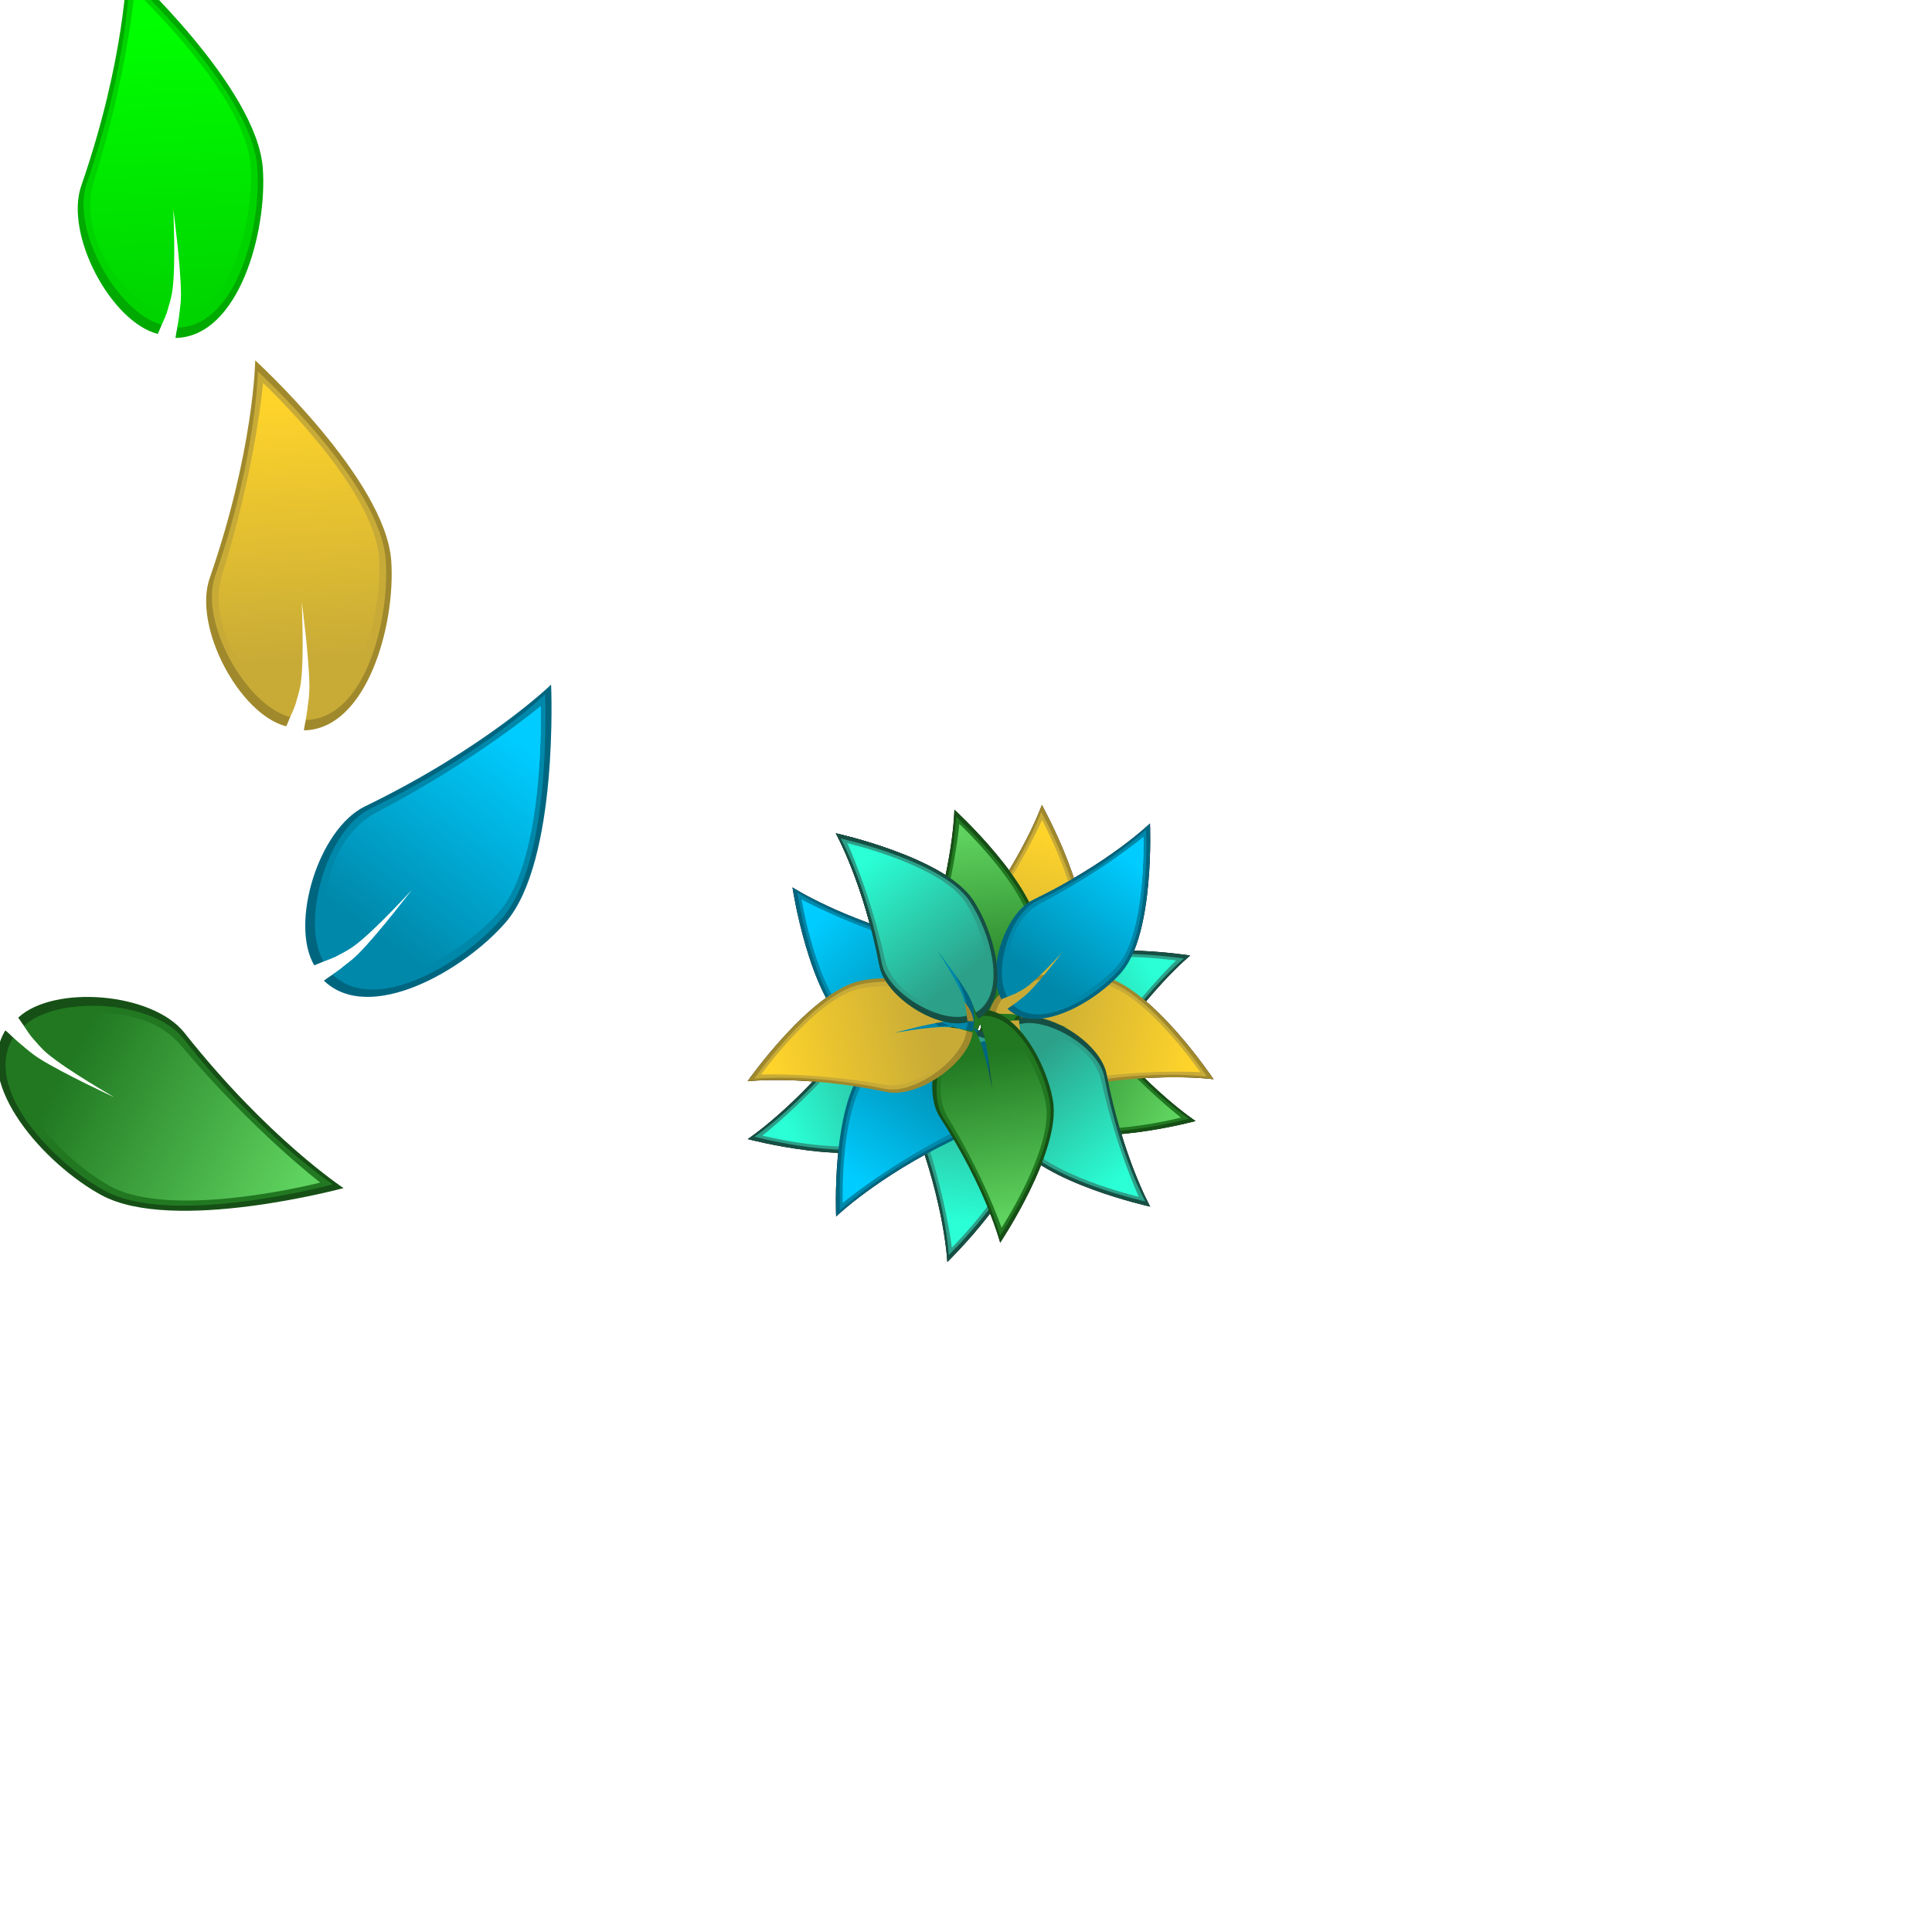 <?xml version="1.0" encoding="UTF-8" standalone="no"?>
<svg
   xmlns:dc="http://purl.org/dc/elements/1.1/"
   xmlns:cc="http://creativecommons.org/ns#"
   xmlns:rdf="http://www.w3.org/1999/02/22-rdf-syntax-ns#"
   xmlns:svg="http://www.w3.org/2000/svg"
   xmlns="http://www.w3.org/2000/svg"
   xmlns:xlink="http://www.w3.org/1999/xlink"
   xmlns:sodipodi="http://sodipodi.sourceforge.net/DTD/sodipodi-0.dtd"
   xmlns:inkscape="http://www.inkscape.org/namespaces/inkscape"
   width="1080"
   height="1080"
   viewBox="0 0 285.75 285.75"
   version="1.1"
   id="svg3171"
   inkscape:version="1.0.2-2 (e86c870879, 2021-01-15)"
   sodipodi:docname="nature-stylish-leaf-patternsvg.svg">
  <defs
     id="defs3165">
    <linearGradient
       inkscape:collect="always"
       id="linearGradient3278">
      <stop
         style="stop-color:#ffd42a;stop-opacity:1"
         offset="0"
         id="stop3274" />
      <stop
         style="stop-color:#c8ab37;stop-opacity:1"
         offset="1"
         id="stop3276" />
    </linearGradient>
    <linearGradient
       inkscape:collect="always"
       id="linearGradient3264">
      <stop
         style="stop-color:#00ccff;stop-opacity:1"
         offset="0"
         id="stop3260" />
      <stop
         style="stop-color:#0088aa;stop-opacity:1"
         offset="1"
         id="stop3262" />
    </linearGradient>
    <linearGradient
       inkscape:collect="always"
       id="linearGradient3256">
      <stop
         style="stop-color:#00ff00;stop-opacity:1"
         offset="0"
         id="stop3252" />
      <stop
         style="stop-color:#00d400;stop-opacity:1"
         offset="1"
         id="stop3254" />
    </linearGradient>
    <linearGradient
       inkscape:collect="always"
       id="linearGradient3240">
      <stop
         style="stop-color:#2affd5;stop-opacity:1"
         offset="0"
         id="stop3236" />
      <stop
         style="stop-color:#2ca089;stop-opacity:1"
         offset="1"
         id="stop3238" />
    </linearGradient>
    <linearGradient
       inkscape:collect="always"
       id="linearGradient3186">
      <stop
         style="stop-color:#5fd35f;stop-opacity:1;"
         offset="0"
         id="stop3182" />
      <stop
         style="stop-color:#217821;stop-opacity:1"
         offset="1"
         id="stop3184" />
    </linearGradient>
    <linearGradient
       inkscape:collect="always"
       xlink:href="#linearGradient3186"
       id="linearGradient3188"
       x1="98.451"
       y1="55.663"
       x2="105.646"
       y2="147.15"
       gradientUnits="userSpaceOnUse"
       gradientTransform="matrix(0.425,0,0,0.425,17.557,1.786)" />
    <linearGradient
       inkscape:collect="always"
       xlink:href="#linearGradient3240"
       id="linearGradient3242"
       x1="104.123"
       y1="29.317"
       x2="109.567"
       y2="64.302"
       gradientUnits="userSpaceOnUse"
       gradientTransform="translate(35.173)" />
    <linearGradient
       inkscape:collect="always"
       xlink:href="#linearGradient3264"
       id="linearGradient3250"
       gradientUnits="userSpaceOnUse"
       x1="104.123"
       y1="29.317"
       x2="109.567"
       y2="64.302"
       gradientTransform="translate(80.074)" />
    <linearGradient
       inkscape:collect="always"
       xlink:href="#linearGradient3256"
       id="linearGradient3258"
       x1="64.135"
       y1="28.101"
       x2="66.679"
       y2="71.131"
       gradientUnits="userSpaceOnUse"
       gradientTransform="translate(39.289)" />
    <linearGradient
       inkscape:collect="always"
       xlink:href="#linearGradient3278"
       id="linearGradient3272"
       gradientUnits="userSpaceOnUse"
       gradientTransform="matrix(0.425,0,0,0.425,-21.866,1.786)"
       x1="98.451"
       y1="55.663"
       x2="105.646"
       y2="147.15" />
    <linearGradient
       inkscape:collect="always"
       xlink:href="#linearGradient3278"
       id="linearGradient3286"
       gradientUnits="userSpaceOnUse"
       gradientTransform="matrix(0.425,0,0,0.425,-81.397,1.786)"
       x1="98.451"
       y1="55.663"
       x2="105.646"
       y2="147.15" />
    <linearGradient
       inkscape:collect="always"
       xlink:href="#linearGradient3264"
       id="linearGradient3329"
       gradientUnits="userSpaceOnUse"
       gradientTransform="translate(80.074)"
       x1="104.123"
       y1="29.317"
       x2="109.567"
       y2="64.302" />
    <linearGradient
       inkscape:collect="always"
       xlink:href="#linearGradient3240"
       id="linearGradient3331"
       gradientUnits="userSpaceOnUse"
       gradientTransform="translate(35.173)"
       x1="104.123"
       y1="29.317"
       x2="109.567"
       y2="64.302" />
    <linearGradient
       inkscape:collect="always"
       xlink:href="#linearGradient3186"
       id="linearGradient3341"
       gradientUnits="userSpaceOnUse"
       gradientTransform="matrix(0.425,0,0,0.425,17.557,1.786)"
       x1="98.451"
       y1="55.663"
       x2="105.646"
       y2="147.15" />
    <linearGradient
       inkscape:collect="always"
       xlink:href="#linearGradient3278"
       id="linearGradient3351"
       gradientUnits="userSpaceOnUse"
       gradientTransform="matrix(0.425,0,0,0.425,-21.866,1.786)"
       x1="98.451"
       y1="55.663"
       x2="105.646"
       y2="147.15" />
    <linearGradient
       inkscape:collect="always"
       xlink:href="#linearGradient3278"
       id="linearGradient3361"
       gradientUnits="userSpaceOnUse"
       gradientTransform="matrix(0.425,0,0,0.425,-21.866,1.786)"
       x1="98.451"
       y1="55.663"
       x2="105.646"
       y2="147.15" />
    <linearGradient
       inkscape:collect="always"
       xlink:href="#linearGradient3240"
       id="linearGradient3387"
       gradientUnits="userSpaceOnUse"
       gradientTransform="translate(35.173)"
       x1="104.123"
       y1="29.317"
       x2="109.567"
       y2="64.302" />
    <linearGradient
       inkscape:collect="always"
       xlink:href="#linearGradient3278"
       id="linearGradient3397"
       gradientUnits="userSpaceOnUse"
       gradientTransform="matrix(0.425,0,0,0.425,-21.866,1.786)"
       x1="98.451"
       y1="55.663"
       x2="105.646"
       y2="147.15" />
    <linearGradient
       inkscape:collect="always"
       xlink:href="#linearGradient3240"
       id="linearGradient3409"
       gradientUnits="userSpaceOnUse"
       gradientTransform="translate(35.173)"
       x1="104.123"
       y1="29.317"
       x2="109.567"
       y2="64.302" />
    <linearGradient
       inkscape:collect="always"
       xlink:href="#linearGradient3264"
       id="linearGradient3419"
       gradientUnits="userSpaceOnUse"
       gradientTransform="translate(80.074)"
       x1="104.123"
       y1="29.317"
       x2="109.567"
       y2="64.302" />
    <linearGradient
       inkscape:collect="always"
       xlink:href="#linearGradient3186"
       id="linearGradient3429"
       gradientUnits="userSpaceOnUse"
       gradientTransform="matrix(0.425,0,0,0.425,17.557,1.786)"
       x1="98.451"
       y1="55.663"
       x2="105.646"
       y2="147.15" />
    <linearGradient
       inkscape:collect="always"
       xlink:href="#linearGradient3240"
       id="linearGradient3439"
       gradientUnits="userSpaceOnUse"
       gradientTransform="translate(35.173)"
       x1="104.123"
       y1="29.317"
       x2="109.567"
       y2="64.302" />
    <filter
       inkscape:collect="always"
       style="color-interpolation-filters:sRGB"
       id="filter3969"
       x="-0.096"
       width="1.192"
       y="-0.098"
       height="1.195">
      <feGaussianBlur
         inkscape:collect="always"
         stdDeviation="4.391"
         id="feGaussianBlur3971" />
    </filter>
    <linearGradient
       inkscape:collect="always"
       xlink:href="#linearGradient3278"
       id="linearGradient4097"
       gradientUnits="userSpaceOnUse"
       gradientTransform="matrix(0.425,0,0,0.425,-21.866,1.786)"
       x1="98.451"
       y1="55.663"
       x2="105.646"
       y2="147.15" />
    <linearGradient
       inkscape:collect="always"
       xlink:href="#linearGradient3240"
       id="linearGradient4099"
       gradientUnits="userSpaceOnUse"
       gradientTransform="translate(35.173)"
       x1="104.123"
       y1="29.317"
       x2="109.567"
       y2="64.302" />
    <linearGradient
       inkscape:collect="always"
       xlink:href="#linearGradient3240"
       id="linearGradient4298"
       gradientUnits="userSpaceOnUse"
       gradientTransform="translate(35.173)"
       x1="104.123"
       y1="29.317"
       x2="109.567"
       y2="64.302" />
    <linearGradient
       inkscape:collect="always"
       xlink:href="#linearGradient3264"
       id="linearGradient4304"
       gradientUnits="userSpaceOnUse"
       gradientTransform="translate(80.074)"
       x1="104.123"
       y1="29.317"
       x2="109.567"
       y2="64.302" />
    <linearGradient
       inkscape:collect="always"
       xlink:href="#linearGradient3264"
       id="linearGradient4356"
       gradientUnits="userSpaceOnUse"
       gradientTransform="translate(80.074)"
       x1="104.123"
       y1="29.317"
       x2="109.567"
       y2="64.302" />
    <linearGradient
       inkscape:collect="always"
       xlink:href="#linearGradient3264"
       id="linearGradient4358"
       gradientUnits="userSpaceOnUse"
       gradientTransform="translate(80.074)"
       x1="104.123"
       y1="29.317"
       x2="109.567"
       y2="64.302" />
    <linearGradient
       inkscape:collect="always"
       xlink:href="#linearGradient3186"
       id="linearGradient4429"
       gradientUnits="userSpaceOnUse"
       gradientTransform="matrix(0.425,0,0,0.425,17.557,1.786)"
       x1="98.451"
       y1="55.663"
       x2="105.646"
       y2="147.15" />
  </defs>
  <sodipodi:namedview
     id="base"
     pagecolor="#ffffff"
     bordercolor="#666666"
     borderopacity="1.0"
     inkscape:pageopacity="0.0"
     inkscape:pageshadow="2"
     inkscape:zoom="0.35355339"
     inkscape:cx="-320.84259"
     inkscape:cy="642.19255"
     inkscape:document-units="mm"
     inkscape:current-layer="layer1"
     inkscape:document-rotation="0"
     showgrid="false"
     inkscape:window-width="1920"
     inkscape:window-height="1080"
     inkscape:window-x="1085"
     inkscape:window-y="825"
     inkscape:window-maximized="1"
     units="px"
     width="1080px"
     inkscape:snap-global="false" />
  <g
     inkscape:label="Layer 1"
     inkscape:groupmode="layer"
     id="layer1">
    <g
       id="g3301"
       transform="translate(-79.98,-24.7)">
      <path
         id="path3214"
         style="fill:#00aa00;fill-opacity:1;stroke:none;stroke-width:0.265px;stroke-linecap:butt;stroke-linejoin:miter;stroke-opacity:1"
         d="m 98.734,19.964 c 0,0 -0.179,13.312 -6.732,32.202 -2.505,7.221 4.386,20.145 11.319,21.926 0.274,-0.652 0.448,-1.003 0.578,-1.38 0.157,-0.457 0.213,-0.957 0.372,-2.092 0.656,-4.713 1.214,-16.945 1.214,-16.945 0,0 3.548,12.942 1.638,17.515 -0.28,0.67 -0.777,1.286 -0.912,1.937 -0.109,0.524 -0.199,0.976 -0.28,1.56 9.381,-0.165 13.591,-15.724 12.92,-25.095 C 117.989,37.542 98.734,19.964 98.734,19.964 Z"
         sodipodi:nodetypes="cscsscsscsc" />
      <path
         id="path3216"
         style="fill:#00d400;fill-opacity:1;stroke:none;stroke-width:0.265px;stroke-linecap:butt;stroke-linejoin:miter;stroke-opacity:1"
         d="m 99.123,21.608 c 0,0 -0.169,12.513 -6.329,30.271 -2.355,6.788 4.587,19.161 11.105,20.835 0.281,-0.638 0.511,-1.056 0.656,-1.545 0.169,-0.568 0.391,-1.16 0.438,-2.118 0.219,-4.474 0.612,-13.369 0.612,-13.369 0,0 3.198,9.781 1.403,14.08 -0.239,0.574 -0.476,1.222 -0.533,1.667 -0.07,0.554 -0.182,1.103 -0.266,1.712 8.818,-0.156 12.455,-14.872 11.824,-23.682 C 117.223,38.131 99.123,21.608 99.123,21.608 Z"
         sodipodi:nodetypes="cscsscsscsc" />
      <path
         id="path3218"
         style="fill:url(#linearGradient3258);fill-opacity:1;stroke:none;stroke-width:0.265px;stroke-linecap:butt;stroke-linejoin:miter;stroke-opacity:1"
         d="m 99.896,23.308 c 0,0 -1.037,12.321 -6.053,28.337 -2.517,8.038 4.558,17.775 10.714,19.524 0.405,-1.266 0.766,-2.33 0.928,-3.546 0.529,-3.969 0.117,-12.032 0.117,-12.032 0,0 1.142,8.449 1.148,12.704 0.001,1.05 -0.13,1.994 -0.275,3.137 C 113.915,71.289 117.581,57.415 117.049,49.24 116.365,38.728 99.896,23.308 99.896,23.308 Z"
         sodipodi:nodetypes="cscacacsc" />
    </g>
    <g
       id="g3291"
       transform="translate(20.108,33.337)">
      <path
         id="path3266"
         style="fill:#a0892c;fill-opacity:1;stroke:none;stroke-width:0.265px;stroke-linecap:butt;stroke-linejoin:miter;stroke-opacity:1"
         d="m 17.64,19.964 c 0,0 -0.179,13.312 -6.732,32.202 -2.505,7.221 4.386,20.145 11.319,21.926 0.274,-0.652 0.448,-1.003 0.578,-1.38 0.157,-0.457 0.213,-0.957 0.372,-2.092 0.656,-4.713 1.214,-16.945 1.214,-16.945 0,0 3.548,12.942 1.638,17.515 -0.28,0.67 -0.777,1.286 -0.912,1.937 -0.109,0.524 -0.199,0.976 -0.28,1.56 C 34.218,74.523 38.428,58.964 37.757,49.593 36.895,37.542 17.64,19.964 17.64,19.964 Z"
         sodipodi:nodetypes="cscsscsscsc" />
      <path
         id="path3268"
         style="fill:#c8ab37;fill-opacity:1;stroke:none;stroke-width:0.265px;stroke-linecap:butt;stroke-linejoin:miter;stroke-opacity:1"
         d="m 18.028,21.608 c 0,0 -0.169,12.513 -6.329,30.271 -2.355,6.788 4.587,19.161 11.105,20.835 0.281,-0.638 0.511,-1.056 0.656,-1.545 0.169,-0.568 0.391,-1.16 0.438,-2.118 0.219,-4.474 0.612,-13.369 0.612,-13.369 0,0 3.198,9.781 1.403,14.08 -0.239,0.574 -0.476,1.222 -0.533,1.667 -0.07,0.554 -0.182,1.103 -0.266,1.712 8.818,-0.156 12.455,-14.872 11.824,-23.682 C 36.128,38.131 18.028,21.608 18.028,21.608 Z"
         sodipodi:nodetypes="cscsscsscsc" />
      <path
         id="path3270"
         style="fill:url(#linearGradient3272);fill-opacity:1;stroke:none;stroke-width:0.265px;stroke-linecap:butt;stroke-linejoin:miter;stroke-opacity:1"
         d="m 18.801,23.308 c 0,0 -1.037,12.321 -6.053,28.337 -2.517,8.038 4.558,17.775 10.714,19.524 0.405,-1.266 0.766,-2.33 0.928,-3.546 0.529,-3.969 0.117,-12.032 0.117,-12.032 0,0 1.142,8.449 1.148,12.704 0.001,1.05 -0.13,1.994 -0.275,3.137 C 32.82,71.289 36.487,57.415 35.954,49.24 35.27,38.728 18.801,23.308 18.801,23.308 Z"
         sodipodi:nodetypes="cscacacsc" />
    </g>
    <path
       id="path3280"
       style="fill:#a0892c;fill-opacity:1;stroke:none;stroke-width:0.265px;stroke-linecap:butt;stroke-linejoin:miter;stroke-opacity:1"
       d="m -41.892,19.964 c 0,0 -0.179,13.312 -6.732,32.202 -2.505,7.221 4.386,20.145 11.319,21.926 0.274,-0.652 0.448,-1.003 0.578,-1.38 0.157,-0.457 0.213,-0.957 0.372,-2.092 0.656,-4.713 1.214,-16.945 1.214,-16.945 0,0 3.548,12.942 1.638,17.515 -0.28,0.67 -0.777,1.286 -0.912,1.937 -0.109,0.524 -0.199,0.976 -0.28,1.56 9.381,-0.165 13.591,-15.724 12.92,-25.095 C -22.637,37.542 -41.892,19.964 -41.892,19.964 Z"
       sodipodi:nodetypes="cscsscsscsc" />
    <path
       id="path3282"
       style="fill:#c8ab37;fill-opacity:1;stroke:none;stroke-width:0.265px;stroke-linecap:butt;stroke-linejoin:miter;stroke-opacity:1"
       d="m -41.503,21.608 c 0,0 -0.169,12.513 -6.329,30.271 -2.355,6.788 4.587,19.161 11.105,20.835 0.281,-0.638 0.511,-1.056 0.656,-1.545 0.169,-0.568 0.391,-1.16 0.438,-2.118 0.219,-4.474 0.612,-13.369 0.612,-13.369 0,0 3.198,9.781 1.403,14.08 -0.239,0.574 -0.476,1.222 -0.533,1.667 -0.07,0.554 -0.182,1.103 -0.266,1.712 8.818,-0.156 12.455,-14.872 11.824,-23.682 -0.811,-11.328 -18.911,-27.852 -18.911,-27.852 z"
       sodipodi:nodetypes="cscsscsscsc" />
    <path
       id="path3284"
       style="fill:url(#linearGradient3286);fill-opacity:1;stroke:none;stroke-width:0.265px;stroke-linecap:butt;stroke-linejoin:miter;stroke-opacity:1"
       d="m -40.73,23.308 c 0,0 -1.037,12.321 -6.053,28.337 -2.517,8.038 4.558,17.775 10.714,19.524 0.405,-1.266 0.766,-2.33 0.928,-3.546 0.529,-3.969 0.117,-12.032 0.117,-12.032 0,0 1.142,8.449 1.148,12.704 0.001,1.05 -0.13,1.994 -0.275,3.137 7.44,-0.144 11.106,-14.019 10.574,-22.193 C -24.261,38.728 -40.73,23.308 -40.73,23.308 Z"
       sodipodi:nodetypes="cscacacsc" />
    <g
       id="g4095"
       transform="matrix(0.627,0,0,0.626,53.62,50.614)"
       style="stroke-width:1.596">
      <g
         id="g3623"
         style="opacity:1;fill:#000000;stroke-width:1.596;filter:url(#filter3969)">
        <g
           id="g3509"
           transform="matrix(-0.624,-0.781,-0.781,0.624,295.885,238.885)"
           style="fill:#000000;stroke-width:1.596">
          <path
             id="path3503"
             style="fill:#000000;fill-opacity:1;stroke:none;stroke-width:0.422px;stroke-linecap:butt;stroke-linejoin:miter;stroke-opacity:1"
             d="m 136.29,19.964 c 0,0 -0.179,13.312 -6.732,32.202 -2.505,7.221 4.386,20.145 11.319,21.926 0.274,-0.652 0.448,-1.003 0.578,-1.38 0.157,-0.457 0.213,-0.957 0.372,-2.092 0.656,-4.713 1.214,-16.945 1.214,-16.945 0,0 3.548,12.942 1.638,17.515 -0.28,0.67 -0.777,1.286 -0.912,1.937 -0.109,0.524 -0.199,0.976 -0.28,1.56 9.381,-0.165 13.591,-15.724 12.92,-25.095 C 155.545,37.542 136.29,19.964 136.29,19.964 Z"
             sodipodi:nodetypes="cscsscsscsc" />
          <path
             id="path3505"
             style="fill:#000000;fill-opacity:1;stroke:none;stroke-width:0.422px;stroke-linecap:butt;stroke-linejoin:miter;stroke-opacity:1"
             d="m 136.679,21.608 c 0,0 -0.169,12.513 -6.329,30.271 -2.355,6.788 4.587,19.161 11.105,20.835 0.281,-0.638 0.511,-1.056 0.656,-1.545 0.169,-0.568 0.391,-1.16 0.438,-2.118 0.219,-4.474 0.612,-13.369 0.612,-13.369 0,0 3.198,9.781 1.403,14.08 -0.239,0.574 -0.476,1.222 -0.533,1.667 -0.07,0.554 -0.182,1.103 -0.266,1.712 8.818,-0.156 12.455,-14.872 11.824,-23.682 C 154.779,38.131 136.679,21.608 136.679,21.608 Z"
             sodipodi:nodetypes="cscsscsscsc" />
          <path
             id="path3507"
             style="fill:#000000;fill-opacity:1;stroke:none;stroke-width:0.422px;stroke-linecap:butt;stroke-linejoin:miter;stroke-opacity:1"
             d="m 137.452,23.308 c 0,0 -1.037,12.321 -6.053,28.337 -2.517,8.038 4.558,17.775 10.714,19.524 0.405,-1.266 0.766,-2.33 0.928,-3.546 0.529,-3.969 0.117,-12.032 0.117,-12.032 0,0 1.142,8.449 1.148,12.704 0.001,1.05 -0.13,1.994 -0.275,3.137 C 151.471,71.289 155.137,57.415 154.605,49.24 153.921,38.728 137.452,23.308 137.452,23.308 Z"
             sodipodi:nodetypes="cscacacsc" />
        </g>
        <g
           id="g3517"
           transform="rotate(122.497,81.784,140.244)"
           style="fill:#000000;stroke-width:1.596">
          <path
             id="path3511"
             style="fill:#000000;fill-opacity:1;stroke:none;stroke-width:0.422px;stroke-linecap:butt;stroke-linejoin:miter;stroke-opacity:1"
             d="m 57.063,19.964 c 0,0 -0.179,13.312 -6.732,32.202 -2.505,7.221 4.386,20.145 11.319,21.926 0.274,-0.652 0.448,-1.003 0.578,-1.38 0.157,-0.457 0.213,-0.957 0.372,-2.092 0.656,-4.713 1.214,-16.945 1.214,-16.945 0,0 3.548,12.942 1.638,17.515 -0.28,0.67 -0.777,1.286 -0.912,1.937 -0.109,0.524 -0.199,0.976 -0.28,1.56 C 73.641,74.523 77.851,58.964 77.18,49.593 76.317,37.542 57.063,19.964 57.063,19.964 Z"
             sodipodi:nodetypes="cscsscsscsc" />
          <path
             id="path3513"
             style="fill:#000000;fill-opacity:1;stroke:none;stroke-width:0.422px;stroke-linecap:butt;stroke-linejoin:miter;stroke-opacity:1"
             d="m 57.451,21.608 c 0,0 -0.169,12.513 -6.329,30.271 -2.355,6.788 4.587,19.161 11.105,20.835 0.281,-0.638 0.511,-1.056 0.656,-1.545 0.169,-0.568 0.391,-1.16 0.438,-2.118 0.219,-4.474 0.612,-13.369 0.612,-13.369 0,0 3.198,9.781 1.403,14.08 -0.239,0.574 -0.476,1.222 -0.533,1.667 -0.07,0.554 -0.182,1.103 -0.266,1.712 C 73.356,72.986 76.993,58.269 76.362,49.46 75.551,38.131 57.451,21.608 57.451,21.608 Z"
             sodipodi:nodetypes="cscsscsscsc" />
          <path
             id="path3515"
             style="fill:#000000;fill-opacity:1;stroke:none;stroke-width:0.422px;stroke-linecap:butt;stroke-linejoin:miter;stroke-opacity:1"
             d="m 58.224,23.308 c 0,0 -1.037,12.321 -6.053,28.337 -2.517,8.038 4.558,17.775 10.714,19.524 0.405,-1.266 0.766,-2.33 0.928,-3.546 0.529,-3.969 0.117,-12.032 0.117,-12.032 0,0 1.142,8.449 1.148,12.704 0.001,1.05 -0.13,1.994 -0.275,3.137 C 72.243,71.289 75.909,57.415 75.377,49.24 74.693,38.728 58.224,23.308 58.224,23.308 Z"
             sodipodi:nodetypes="cscacacsc" />
        </g>
        <g
           id="g3525"
           transform="rotate(18.511,-185.262,502.202)"
           style="fill:#000000;stroke-width:1.596">
          <path
             id="path3519"
             style="fill:#000000;fill-opacity:1;stroke:none;stroke-width:0.422px;stroke-linecap:butt;stroke-linejoin:miter;stroke-opacity:1"
             d="m 17.64,19.964 c 0,0 -0.179,13.312 -6.732,32.202 -2.505,7.221 4.386,20.145 11.319,21.926 0.274,-0.652 0.448,-1.003 0.578,-1.38 0.157,-0.457 0.213,-0.957 0.372,-2.092 0.656,-4.713 1.214,-16.945 1.214,-16.945 0,0 3.548,12.942 1.638,17.515 -0.28,0.67 -0.777,1.286 -0.912,1.937 -0.109,0.524 -0.199,0.976 -0.28,1.56 C 34.218,74.523 38.428,58.964 37.757,49.593 36.895,37.542 17.64,19.964 17.64,19.964 Z"
             sodipodi:nodetypes="cscsscsscsc" />
          <path
             id="path3521"
             style="fill:#000000;fill-opacity:1;stroke:none;stroke-width:0.422px;stroke-linecap:butt;stroke-linejoin:miter;stroke-opacity:1"
             d="m 18.028,21.608 c 0,0 -0.169,12.513 -6.329,30.271 -2.355,6.788 4.587,19.161 11.105,20.835 0.281,-0.638 0.511,-1.056 0.656,-1.545 0.169,-0.568 0.391,-1.16 0.438,-2.118 0.219,-4.474 0.612,-13.369 0.612,-13.369 0,0 3.198,9.781 1.403,14.08 -0.239,0.574 -0.476,1.222 -0.533,1.667 -0.07,0.554 -0.182,1.103 -0.266,1.712 8.818,-0.156 12.455,-14.872 11.824,-23.682 C 36.128,38.131 18.028,21.608 18.028,21.608 Z"
             sodipodi:nodetypes="cscsscsscsc" />
          <path
             id="path3523"
             style="fill:#000000;fill-opacity:1;stroke:none;stroke-width:0.422px;stroke-linecap:butt;stroke-linejoin:miter;stroke-opacity:1"
             d="m 18.801,23.308 c 0,0 -1.037,12.321 -6.053,28.337 -2.517,8.038 4.558,17.775 10.714,19.524 0.405,-1.266 0.766,-2.33 0.928,-3.546 0.529,-3.969 0.117,-12.032 0.117,-12.032 0,0 1.142,8.449 1.148,12.704 0.001,1.05 -0.13,1.994 -0.275,3.137 C 32.82,71.289 36.487,57.415 35.954,49.24 35.27,38.728 18.801,23.308 18.801,23.308 Z"
             sodipodi:nodetypes="cscacacsc" />
        </g>
        <g
           id="g3533"
           transform="translate(82.55,90.488)"
           style="fill:#000000;stroke-width:1.596">
          <path
             id="path3527"
             style="fill:#000000;fill-opacity:1;stroke:none;stroke-width:0.422px;stroke-linecap:butt;stroke-linejoin:miter;stroke-opacity:1"
             d="m 57.063,19.964 c 0,0 -0.179,13.312 -6.732,32.202 -2.505,7.221 4.386,20.145 11.319,21.926 0.274,-0.652 0.448,-1.003 0.578,-1.38 0.157,-0.457 0.213,-0.957 0.372,-2.092 0.656,-4.713 1.214,-16.945 1.214,-16.945 0,0 3.548,12.942 1.638,17.515 -0.28,0.67 -0.777,1.286 -0.912,1.937 -0.109,0.524 -0.199,0.976 -0.28,1.56 C 73.641,74.523 77.851,58.964 77.18,49.593 76.317,37.542 57.063,19.964 57.063,19.964 Z"
             sodipodi:nodetypes="cscsscsscsc" />
          <path
             id="path3529"
             style="fill:#000000;fill-opacity:1;stroke:none;stroke-width:0.422px;stroke-linecap:butt;stroke-linejoin:miter;stroke-opacity:1"
             d="m 57.451,21.608 c 0,0 -0.169,12.513 -6.329,30.271 -2.355,6.788 4.587,19.161 11.105,20.835 0.281,-0.638 0.511,-1.056 0.656,-1.545 0.169,-0.568 0.391,-1.16 0.438,-2.118 0.219,-4.474 0.612,-13.369 0.612,-13.369 0,0 3.198,9.781 1.403,14.08 -0.239,0.574 -0.476,1.222 -0.533,1.667 -0.07,0.554 -0.182,1.103 -0.266,1.712 C 73.356,72.986 76.993,58.269 76.362,49.46 75.551,38.131 57.451,21.608 57.451,21.608 Z"
             sodipodi:nodetypes="cscsscsscsc" />
          <path
             id="path3531"
             style="fill:#000000;fill-opacity:1;stroke:none;stroke-width:0.422px;stroke-linecap:butt;stroke-linejoin:miter;stroke-opacity:1"
             d="m 58.224,23.308 c 0,0 -1.037,12.321 -6.053,28.337 -2.517,8.038 4.558,17.775 10.714,19.524 0.405,-1.266 0.766,-2.33 0.928,-3.546 0.529,-3.969 0.117,-12.032 0.117,-12.032 0,0 1.142,8.449 1.148,12.704 0.001,1.05 -0.13,1.994 -0.275,3.137 C 72.243,71.289 75.909,57.415 75.377,49.24 74.693,38.728 58.224,23.308 58.224,23.308 Z"
             sodipodi:nodetypes="cscacacsc" />
        </g>
        <g
           id="g3541"
           transform="matrix(1,-0.03,-0.03,-1,2.252,241.37)"
           inkscape:transform-center-x="-4.1182235"
           inkscape:transform-center-y="-0.05910162"
           style="fill:#000000;stroke-width:1.596">
          <path
             id="path3535"
             style="fill:#000000;fill-opacity:1;stroke:none;stroke-width:0.422px;stroke-linecap:butt;stroke-linejoin:miter;stroke-opacity:1"
             d="m 136.29,19.964 c 0,0 -0.179,13.312 -6.732,32.202 -2.505,7.221 4.386,20.145 11.319,21.926 0.274,-0.652 0.448,-1.003 0.578,-1.38 0.157,-0.457 0.213,-0.957 0.372,-2.092 0.656,-4.713 1.214,-16.945 1.214,-16.945 0,0 3.548,12.942 1.638,17.515 -0.28,0.67 -0.777,1.286 -0.912,1.937 -0.109,0.524 -0.199,0.976 -0.28,1.56 9.381,-0.165 13.591,-15.724 12.92,-25.095 C 155.545,37.542 136.29,19.964 136.29,19.964 Z"
             sodipodi:nodetypes="cscsscsscsc" />
          <path
             id="path3537"
             style="fill:#000000;fill-opacity:1;stroke:none;stroke-width:0.422px;stroke-linecap:butt;stroke-linejoin:miter;stroke-opacity:1"
             d="m 136.679,21.608 c 0,0 -0.169,12.513 -6.329,30.271 -2.355,6.788 4.587,19.161 11.105,20.835 0.281,-0.638 0.511,-1.056 0.656,-1.545 0.169,-0.568 0.391,-1.16 0.438,-2.118 0.219,-4.474 0.612,-13.369 0.612,-13.369 0,0 3.198,9.781 1.403,14.08 -0.239,0.574 -0.476,1.222 -0.533,1.667 -0.07,0.554 -0.182,1.103 -0.266,1.712 8.818,-0.156 12.455,-14.872 11.824,-23.682 C 154.779,38.131 136.679,21.608 136.679,21.608 Z"
             sodipodi:nodetypes="cscsscsscsc" />
          <path
             id="path3539"
             style="fill:#000000;fill-opacity:1;stroke:none;stroke-width:0.422px;stroke-linecap:butt;stroke-linejoin:miter;stroke-opacity:1"
             d="m 137.452,23.308 c 0,0 -1.037,12.321 -6.053,28.337 -2.517,8.038 4.558,17.775 10.714,19.524 0.405,-1.266 0.766,-2.33 0.928,-3.546 0.529,-3.969 0.117,-12.032 0.117,-12.032 0,0 1.142,8.449 1.148,12.704 0.001,1.05 -0.13,1.994 -0.275,3.137 C 151.471,71.289 155.137,57.415 154.605,49.24 153.921,38.728 137.452,23.308 137.452,23.308 Z"
             sodipodi:nodetypes="cscacacsc" />
        </g>
        <g
           id="g3549"
           transform="matrix(0.152,-0.988,-0.988,-0.152,217.783,194.602)"
           style="fill:#000000;stroke-width:1.596">
          <path
             id="path3543"
             style="fill:#000000;fill-opacity:1;stroke:none;stroke-width:0.422px;stroke-linecap:butt;stroke-linejoin:miter;stroke-opacity:1"
             d="m 17.64,19.964 c 0,0 -0.179,13.312 -6.732,32.202 -2.505,7.221 4.386,20.145 11.319,21.926 0.274,-0.652 0.448,-1.003 0.578,-1.38 0.157,-0.457 0.213,-0.957 0.372,-2.092 0.656,-4.713 1.214,-16.945 1.214,-16.945 0,0 3.548,12.942 1.638,17.515 -0.28,0.67 -0.777,1.286 -0.912,1.937 -0.109,0.524 -0.199,0.976 -0.28,1.56 C 34.218,74.523 38.428,58.964 37.757,49.593 36.895,37.542 17.64,19.964 17.64,19.964 Z"
             sodipodi:nodetypes="cscsscsscsc" />
          <path
             id="path3545"
             style="fill:#000000;fill-opacity:1;stroke:none;stroke-width:0.422px;stroke-linecap:butt;stroke-linejoin:miter;stroke-opacity:1"
             d="m 18.028,21.608 c 0,0 -0.169,12.513 -6.329,30.271 -2.355,6.788 4.587,19.161 11.105,20.835 0.281,-0.638 0.511,-1.056 0.656,-1.545 0.169,-0.568 0.391,-1.16 0.438,-2.118 0.219,-4.474 0.612,-13.369 0.612,-13.369 0,0 3.198,9.781 1.403,14.08 -0.239,0.574 -0.476,1.222 -0.533,1.667 -0.07,0.554 -0.182,1.103 -0.266,1.712 8.818,-0.156 12.455,-14.872 11.824,-23.682 C 36.128,38.131 18.028,21.608 18.028,21.608 Z"
             sodipodi:nodetypes="cscsscsscsc" />
          <path
             id="path3547"
             style="fill:#000000;fill-opacity:1;stroke:none;stroke-width:0.422px;stroke-linecap:butt;stroke-linejoin:miter;stroke-opacity:1"
             d="m 18.801,23.308 c 0,0 -1.037,12.321 -6.053,28.337 -2.517,8.038 4.558,17.775 10.714,19.524 0.405,-1.266 0.766,-2.33 0.928,-3.546 0.529,-3.969 0.117,-12.032 0.117,-12.032 0,0 1.142,8.449 1.148,12.704 0.001,1.05 -0.13,1.994 -0.275,3.137 C 32.82,71.289 36.487,57.415 35.954,49.24 35.27,38.728 18.801,23.308 18.801,23.308 Z"
             sodipodi:nodetypes="cscacacsc" />
        </g>
        <g
           id="g3557"
           transform="matrix(0.54,0.842,0.842,-0.54,0.453,84.301)"
           style="fill:#000000;stroke-width:1.596">
          <path
             id="path3551"
             style="fill:#000000;fill-opacity:1;stroke:none;stroke-width:0.422px;stroke-linecap:butt;stroke-linejoin:miter;stroke-opacity:1"
             d="m 136.29,19.964 c 0,0 -0.179,13.312 -6.732,32.202 -2.505,7.221 4.386,20.145 11.319,21.926 0.274,-0.652 0.448,-1.003 0.578,-1.38 0.157,-0.457 0.213,-0.957 0.372,-2.092 0.656,-4.713 1.214,-16.945 1.214,-16.945 0,0 3.548,12.942 1.638,17.515 -0.28,0.67 -0.777,1.286 -0.912,1.937 -0.109,0.524 -0.199,0.976 -0.28,1.56 9.381,-0.165 13.591,-15.724 12.92,-25.095 C 155.545,37.542 136.29,19.964 136.29,19.964 Z"
             sodipodi:nodetypes="cscsscsscsc" />
          <path
             id="path3553"
             style="fill:#000000;fill-opacity:1;stroke:none;stroke-width:0.422px;stroke-linecap:butt;stroke-linejoin:miter;stroke-opacity:1"
             d="m 136.679,21.608 c 0,0 -0.169,12.513 -6.329,30.271 -2.355,6.788 4.587,19.161 11.105,20.835 0.281,-0.638 0.511,-1.056 0.656,-1.545 0.169,-0.568 0.391,-1.16 0.438,-2.118 0.219,-4.474 0.612,-13.369 0.612,-13.369 0,0 3.198,9.781 1.403,14.08 -0.239,0.574 -0.476,1.222 -0.533,1.667 -0.07,0.554 -0.182,1.103 -0.266,1.712 8.818,-0.156 12.455,-14.872 11.824,-23.682 C 154.779,38.131 136.679,21.608 136.679,21.608 Z"
             sodipodi:nodetypes="cscsscsscsc" />
          <path
             id="path3555"
             style="fill:#000000;fill-opacity:1;stroke:none;stroke-width:0.422px;stroke-linecap:butt;stroke-linejoin:miter;stroke-opacity:1"
             d="m 137.452,23.308 c 0,0 -1.037,12.321 -6.053,28.337 -2.517,8.038 4.558,17.775 10.714,19.524 0.405,-1.266 0.766,-2.33 0.928,-3.546 0.529,-3.969 0.117,-12.032 0.117,-12.032 0,0 1.142,8.449 1.148,12.704 0.001,1.05 -0.13,1.994 -0.275,3.137 C 151.471,71.289 155.137,57.415 154.605,49.24 153.921,38.728 137.452,23.308 137.452,23.308 Z"
             sodipodi:nodetypes="cscacacsc" />
        </g>
        <g
           id="g3565"
           transform="rotate(-135,185.102,127.655)"
           style="fill:#000000;stroke-width:1.596">
          <path
             id="path3559"
             style="fill:#000000;fill-opacity:1;stroke:none;stroke-width:0.422px;stroke-linecap:butt;stroke-linejoin:miter;stroke-opacity:1"
             d="m 181.192,19.964 c 0,0 -0.179,13.312 -6.732,32.202 -2.505,7.221 4.386,20.145 11.319,21.926 0.274,-0.652 0.448,-1.003 0.578,-1.38 0.157,-0.457 0.213,-0.957 0.372,-2.092 0.656,-4.713 1.214,-16.945 1.214,-16.945 0,0 3.548,12.942 1.638,17.515 -0.28,0.67 -0.777,1.286 -0.912,1.937 -0.109,0.524 -0.199,0.976 -0.28,1.56 9.381,-0.165 13.591,-15.724 12.92,-25.095 -0.863,-12.051 -20.118,-29.629 -20.118,-29.629 z"
             sodipodi:nodetypes="cscsscsscsc" />
          <path
             id="path3561"
             style="fill:#000000;fill-opacity:1;stroke:none;stroke-width:0.422px;stroke-linecap:butt;stroke-linejoin:miter;stroke-opacity:1"
             d="m 181.58,21.608 c 0,0 -0.169,12.513 -6.329,30.271 -2.355,6.788 4.587,19.161 11.105,20.835 0.281,-0.638 0.511,-1.056 0.656,-1.545 0.169,-0.568 0.391,-1.16 0.438,-2.118 0.219,-4.474 0.612,-13.369 0.612,-13.369 0,0 3.198,9.781 1.403,14.08 -0.239,0.574 -0.476,1.222 -0.533,1.667 -0.07,0.554 -0.182,1.103 -0.266,1.712 8.818,-0.156 12.455,-14.872 11.824,-23.682 -0.811,-11.328 -18.911,-27.852 -18.911,-27.852 z"
             sodipodi:nodetypes="cscsscsscsc" />
          <path
             id="path3563"
             style="fill:#000000;fill-opacity:1;stroke:none;stroke-width:0.422px;stroke-linecap:butt;stroke-linejoin:miter;stroke-opacity:1"
             d="m 182.353,23.308 c 0,0 -1.037,12.321 -6.053,28.337 -2.517,8.038 4.558,17.775 10.714,19.524 0.405,-1.266 0.766,-2.33 0.928,-3.546 0.529,-3.969 0.117,-12.032 0.117,-12.032 0,0 1.142,8.449 1.148,12.704 0.001,1.05 -0.13,1.994 -0.275,3.137 C 196.372,71.289 200.038,57.415 199.506,49.24 198.822,38.728 182.353,23.308 182.353,23.308 Z"
             sodipodi:nodetypes="cscacacsc" />
        </g>
        <g
           id="g3573"
           transform="rotate(150,136.363,118.735)"
           style="fill:#000000;stroke-width:1.596">
          <path
             id="path3567"
             style="fill:#000000;fill-opacity:1;stroke:none;stroke-width:0.422px;stroke-linecap:butt;stroke-linejoin:miter;stroke-opacity:1"
             d="m 136.29,19.964 c 0,0 -0.179,13.312 -6.732,32.202 -2.505,7.221 4.386,20.145 11.319,21.926 0.274,-0.652 0.448,-1.003 0.578,-1.38 0.157,-0.457 0.213,-0.957 0.372,-2.092 0.656,-4.713 1.214,-16.945 1.214,-16.945 0,0 3.548,12.942 1.638,17.515 -0.28,0.67 -0.777,1.286 -0.912,1.937 -0.109,0.524 -0.199,0.976 -0.28,1.56 9.381,-0.165 13.591,-15.724 12.92,-25.095 C 155.545,37.542 136.29,19.964 136.29,19.964 Z"
             sodipodi:nodetypes="cscsscsscsc" />
          <path
             id="path3569"
             style="fill:#000000;fill-opacity:1;stroke:none;stroke-width:0.422px;stroke-linecap:butt;stroke-linejoin:miter;stroke-opacity:1"
             d="m 136.679,21.608 c 0,0 -0.169,12.513 -6.329,30.271 -2.355,6.788 4.587,19.161 11.105,20.835 0.281,-0.638 0.511,-1.056 0.656,-1.545 0.169,-0.568 0.391,-1.16 0.438,-2.118 0.219,-4.474 0.612,-13.369 0.612,-13.369 0,0 3.198,9.781 1.403,14.08 -0.239,0.574 -0.476,1.222 -0.533,1.667 -0.07,0.554 -0.182,1.103 -0.266,1.712 8.818,-0.156 12.455,-14.872 11.824,-23.682 C 154.779,38.131 136.679,21.608 136.679,21.608 Z"
             sodipodi:nodetypes="cscsscsscsc" />
          <path
             id="path3571"
             style="fill:#000000;fill-opacity:1;stroke:none;stroke-width:0.422px;stroke-linecap:butt;stroke-linejoin:miter;stroke-opacity:1"
             d="m 137.452,23.308 c 0,0 -1.037,12.321 -6.053,28.337 -2.517,8.038 4.558,17.775 10.714,19.524 0.405,-1.266 0.766,-2.33 0.928,-3.546 0.529,-3.969 0.117,-12.032 0.117,-12.032 0,0 1.142,8.449 1.148,12.704 0.001,1.05 -0.13,1.994 -0.275,3.137 C 151.471,71.289 155.137,57.415 154.605,49.24 153.921,38.728 137.452,23.308 137.452,23.308 Z"
             sodipodi:nodetypes="cscacacsc" />
        </g>
        <g
           id="g3581"
           transform="matrix(0.971,-0.239,-0.239,-0.971,99.775,245.776)"
           style="fill:#000000;stroke-width:1.596">
          <path
             id="path3575"
             style="fill:#000000;fill-opacity:1;stroke:none;stroke-width:0.422px;stroke-linecap:butt;stroke-linejoin:miter;stroke-opacity:1"
             d="m 57.063,19.964 c 0,0 -0.179,13.312 -6.732,32.202 -2.505,7.221 4.386,20.145 11.319,21.926 0.274,-0.652 0.448,-1.003 0.578,-1.38 0.157,-0.457 0.213,-0.957 0.372,-2.092 0.656,-4.713 1.214,-16.945 1.214,-16.945 0,0 3.548,12.942 1.638,17.515 -0.28,0.67 -0.777,1.286 -0.912,1.937 -0.109,0.524 -0.199,0.976 -0.28,1.56 C 73.641,74.523 77.851,58.964 77.18,49.593 76.317,37.542 57.063,19.964 57.063,19.964 Z"
             sodipodi:nodetypes="cscsscsscsc" />
          <path
             id="path3577"
             style="fill:#000000;fill-opacity:1;stroke:none;stroke-width:0.422px;stroke-linecap:butt;stroke-linejoin:miter;stroke-opacity:1"
             d="m 57.451,21.608 c 0,0 -0.169,12.513 -6.329,30.271 -2.355,6.788 4.587,19.161 11.105,20.835 0.281,-0.638 0.511,-1.056 0.656,-1.545 0.169,-0.568 0.391,-1.16 0.438,-2.118 0.219,-4.474 0.612,-13.369 0.612,-13.369 0,0 3.198,9.781 1.403,14.08 -0.239,0.574 -0.476,1.222 -0.533,1.667 -0.07,0.554 -0.182,1.103 -0.266,1.712 C 73.356,72.986 76.993,58.269 76.362,49.46 75.551,38.131 57.451,21.608 57.451,21.608 Z"
             sodipodi:nodetypes="cscsscsscsc" />
          <path
             id="path3579"
             style="fill:#000000;fill-opacity:1;stroke:none;stroke-width:0.422px;stroke-linecap:butt;stroke-linejoin:miter;stroke-opacity:1"
             d="m 58.224,23.308 c 0,0 -1.037,12.321 -6.053,28.337 -2.517,8.038 4.558,17.775 10.714,19.524 0.405,-1.266 0.766,-2.33 0.928,-3.546 0.529,-3.969 0.117,-12.032 0.117,-12.032 0,0 1.142,8.449 1.148,12.704 0.001,1.05 -0.13,1.994 -0.275,3.137 C 72.243,71.289 75.909,57.415 75.377,49.24 74.693,38.728 58.224,23.308 58.224,23.308 Z"
             sodipodi:nodetypes="cscacacsc" />
        </g>
        <g
           id="g3589"
           transform="matrix(-0.557,0.831,0.831,0.557,185.753,-32.88)"
           style="fill:#000000;stroke-width:1.596">
          <path
             id="path3583"
             style="fill:#000000;fill-opacity:1;stroke:none;stroke-width:0.422px;stroke-linecap:butt;stroke-linejoin:miter;stroke-opacity:1"
             d="m 181.192,19.964 c 0,0 -0.179,13.312 -6.732,32.202 -2.505,7.221 4.386,20.145 11.319,21.926 0.274,-0.652 0.448,-1.003 0.578,-1.38 0.157,-0.457 0.213,-0.957 0.372,-2.092 0.656,-4.713 1.214,-16.945 1.214,-16.945 0,0 3.548,12.942 1.638,17.515 -0.28,0.67 -0.777,1.286 -0.912,1.937 -0.109,0.524 -0.199,0.976 -0.28,1.56 9.381,-0.165 13.591,-15.724 12.92,-25.095 -0.863,-12.051 -20.118,-29.629 -20.118,-29.629 z"
             sodipodi:nodetypes="cscsscsscsc" />
          <path
             id="path3585"
             style="fill:#000000;fill-opacity:1;stroke:none;stroke-width:0.422px;stroke-linecap:butt;stroke-linejoin:miter;stroke-opacity:1"
             d="m 181.58,21.608 c 0,0 -0.169,12.513 -6.329,30.271 -2.355,6.788 4.587,19.161 11.105,20.835 0.281,-0.638 0.511,-1.056 0.656,-1.545 0.169,-0.568 0.391,-1.16 0.438,-2.118 0.219,-4.474 0.612,-13.369 0.612,-13.369 0,0 3.198,9.781 1.403,14.08 -0.239,0.574 -0.476,1.222 -0.533,1.667 -0.07,0.554 -0.182,1.103 -0.266,1.712 8.818,-0.156 12.455,-14.872 11.824,-23.682 -0.811,-11.328 -18.911,-27.852 -18.911,-27.852 z"
             sodipodi:nodetypes="cscsscsscsc" />
          <path
             id="path3587"
             style="fill:#000000;fill-opacity:1;stroke:none;stroke-width:0.422px;stroke-linecap:butt;stroke-linejoin:miter;stroke-opacity:1"
             d="m 182.353,23.308 c 0,0 -1.037,12.321 -6.053,28.337 -2.517,8.038 4.558,17.775 10.714,19.524 0.405,-1.266 0.766,-2.33 0.928,-3.546 0.529,-3.969 0.117,-12.032 0.117,-12.032 0,0 1.142,8.449 1.148,12.704 0.001,1.05 -0.13,1.994 -0.275,3.137 C 196.372,71.289 200.038,57.415 199.506,49.24 198.822,38.728 182.353,23.308 182.353,23.308 Z"
             sodipodi:nodetypes="cscacacsc" />
        </g>
        <g
           id="g3597"
           transform="rotate(-97.388,122.179,65.132)"
           style="fill:#000000;stroke-width:1.596">
          <path
             id="path3591"
             style="fill:#000000;fill-opacity:1;stroke:none;stroke-width:0.422px;stroke-linecap:butt;stroke-linejoin:miter;stroke-opacity:1"
             d="m 17.64,19.964 c 0,0 -0.179,13.312 -6.732,32.202 -2.505,7.221 4.386,20.145 11.319,21.926 0.274,-0.652 0.448,-1.003 0.578,-1.38 0.157,-0.457 0.213,-0.957 0.372,-2.092 0.656,-4.713 1.214,-16.945 1.214,-16.945 0,0 3.548,12.942 1.638,17.515 -0.28,0.67 -0.777,1.286 -0.912,1.937 -0.109,0.524 -0.199,0.976 -0.28,1.56 C 34.218,74.523 38.428,58.964 37.757,49.593 36.895,37.542 17.64,19.964 17.64,19.964 Z"
             sodipodi:nodetypes="cscsscsscsc" />
          <path
             id="path3593"
             style="fill:#000000;fill-opacity:1;stroke:none;stroke-width:0.422px;stroke-linecap:butt;stroke-linejoin:miter;stroke-opacity:1"
             d="m 18.028,21.608 c 0,0 -0.169,12.513 -6.329,30.271 -2.355,6.788 4.587,19.161 11.105,20.835 0.281,-0.638 0.511,-1.056 0.656,-1.545 0.169,-0.568 0.391,-1.16 0.438,-2.118 0.219,-4.474 0.612,-13.369 0.612,-13.369 0,0 3.198,9.781 1.403,14.08 -0.239,0.574 -0.476,1.222 -0.533,1.667 -0.07,0.554 -0.182,1.103 -0.266,1.712 8.818,-0.156 12.455,-14.872 11.824,-23.682 C 36.128,38.131 18.028,21.608 18.028,21.608 Z"
             sodipodi:nodetypes="cscsscsscsc" />
          <path
             id="path3595"
             style="fill:#000000;fill-opacity:1;stroke:none;stroke-width:0.422px;stroke-linecap:butt;stroke-linejoin:miter;stroke-opacity:1"
             d="m 18.801,23.308 c 0,0 -1.037,12.321 -6.053,28.337 -2.517,8.038 4.558,17.775 10.714,19.524 0.405,-1.266 0.766,-2.33 0.928,-3.546 0.529,-3.969 0.117,-12.032 0.117,-12.032 0,0 1.142,8.449 1.148,12.704 0.001,1.05 -0.13,1.994 -0.275,3.137 C 32.82,71.289 36.487,57.415 35.954,49.24 35.27,38.728 18.801,23.308 18.801,23.308 Z"
             sodipodi:nodetypes="cscacacsc" />
        </g>
        <g
           id="g3605"
           transform="rotate(-30,303.249,113.972)"
           style="fill:#000000;stroke-width:1.596">
          <path
             id="path3599"
             style="fill:#000000;fill-opacity:1;stroke:none;stroke-width:0.422px;stroke-linecap:butt;stroke-linejoin:miter;stroke-opacity:1"
             d="m 136.29,19.964 c 0,0 -0.179,13.312 -6.732,32.202 -2.505,7.221 4.386,20.145 11.319,21.926 0.274,-0.652 0.448,-1.003 0.578,-1.38 0.157,-0.457 0.213,-0.957 0.372,-2.092 0.656,-4.713 1.214,-16.945 1.214,-16.945 0,0 3.548,12.942 1.638,17.515 -0.28,0.67 -0.777,1.286 -0.912,1.937 -0.109,0.524 -0.199,0.976 -0.28,1.56 9.381,-0.165 13.591,-15.724 12.92,-25.095 C 155.545,37.542 136.29,19.964 136.29,19.964 Z"
             sodipodi:nodetypes="cscsscsscsc" />
          <path
             id="path3601"
             style="fill:#000000;fill-opacity:1;stroke:none;stroke-width:0.422px;stroke-linecap:butt;stroke-linejoin:miter;stroke-opacity:1"
             d="m 136.679,21.608 c 0,0 -0.169,12.513 -6.329,30.271 -2.355,6.788 4.587,19.161 11.105,20.835 0.281,-0.638 0.511,-1.056 0.656,-1.545 0.169,-0.568 0.391,-1.16 0.438,-2.118 0.219,-4.474 0.612,-13.369 0.612,-13.369 0,0 3.198,9.781 1.403,14.08 -0.239,0.574 -0.476,1.222 -0.533,1.667 -0.07,0.554 -0.182,1.103 -0.266,1.712 8.818,-0.156 12.455,-14.872 11.824,-23.682 C 154.779,38.131 136.679,21.608 136.679,21.608 Z"
             sodipodi:nodetypes="cscsscsscsc" />
          <path
             id="path3603"
             style="fill:#000000;fill-opacity:1;stroke:none;stroke-width:0.422px;stroke-linecap:butt;stroke-linejoin:miter;stroke-opacity:1"
             d="m 137.452,23.308 c 0,0 -1.037,12.321 -6.053,28.337 -2.517,8.038 4.558,17.775 10.714,19.524 0.405,-1.266 0.766,-2.33 0.928,-3.546 0.529,-3.969 0.117,-12.032 0.117,-12.032 0,0 1.142,8.449 1.148,12.704 0.001,1.05 -0.13,1.994 -0.275,3.137 C 151.471,71.289 155.137,57.415 154.605,49.24 153.921,38.728 137.452,23.308 137.452,23.308 Z"
             sodipodi:nodetypes="cscacacsc" />
        </g>
        <g
           id="g3613"
           transform="rotate(45,70.313,72.335)"
           style="fill:#000000;stroke-width:1.596">
          <path
             id="path3607"
             style="fill:#000000;fill-opacity:1;stroke:none;stroke-width:0.422px;stroke-linecap:butt;stroke-linejoin:miter;stroke-opacity:1"
             d="m 181.192,19.964 c 0,0 -0.179,13.312 -6.732,32.202 -2.505,7.221 4.386,20.145 11.319,21.926 0.274,-0.652 0.448,-1.003 0.578,-1.38 0.157,-0.457 0.213,-0.957 0.372,-2.092 0.656,-4.713 1.214,-16.945 1.214,-16.945 0,0 3.548,12.942 1.638,17.515 -0.28,0.67 -0.777,1.286 -0.912,1.937 -0.109,0.524 -0.199,0.976 -0.28,1.56 9.381,-0.165 13.591,-15.724 12.92,-25.095 -0.863,-12.051 -20.118,-29.629 -20.118,-29.629 z"
             sodipodi:nodetypes="cscsscsscsc" />
          <path
             id="path3609"
             style="fill:#000000;fill-opacity:1;stroke:none;stroke-width:0.422px;stroke-linecap:butt;stroke-linejoin:miter;stroke-opacity:1"
             d="m 181.58,21.608 c 0,0 -0.169,12.513 -6.329,30.271 -2.355,6.788 4.587,19.161 11.105,20.835 0.281,-0.638 0.511,-1.056 0.656,-1.545 0.169,-0.568 0.391,-1.16 0.438,-2.118 0.219,-4.474 0.612,-13.369 0.612,-13.369 0,0 3.198,9.781 1.403,14.08 -0.239,0.574 -0.476,1.222 -0.533,1.667 -0.07,0.554 -0.182,1.103 -0.266,1.712 8.818,-0.156 12.455,-14.872 11.824,-23.682 -0.811,-11.328 -18.911,-27.852 -18.911,-27.852 z"
             sodipodi:nodetypes="cscsscsscsc" />
          <path
             id="path3611"
             style="fill:#000000;fill-opacity:1;stroke:none;stroke-width:0.422px;stroke-linecap:butt;stroke-linejoin:miter;stroke-opacity:1"
             d="m 182.353,23.308 c 0,0 -1.037,12.321 -6.053,28.337 -2.517,8.038 4.558,17.775 10.714,19.524 0.405,-1.266 0.766,-2.33 0.928,-3.546 0.529,-3.969 0.117,-12.032 0.117,-12.032 0,0 1.142,8.449 1.148,12.704 0.001,1.05 -0.13,1.994 -0.275,3.137 C 196.372,71.289 200.038,57.415 199.506,49.24 198.822,38.728 182.353,23.308 182.353,23.308 Z"
             sodipodi:nodetypes="cscacacsc" />
        </g>
        <g
           id="g3621"
           transform="rotate(-30,303.249,113.972)"
           style="fill:#000000;stroke-width:1.596">
          <path
             id="path3615"
             style="fill:#000000;fill-opacity:1;stroke:none;stroke-width:0.422px;stroke-linecap:butt;stroke-linejoin:miter;stroke-opacity:1"
             d="m 136.29,19.964 c 0,0 -0.179,13.312 -6.732,32.202 -2.505,7.221 4.386,20.145 11.319,21.926 0.274,-0.652 0.448,-1.003 0.578,-1.38 0.157,-0.457 0.213,-0.957 0.372,-2.092 0.656,-4.713 1.214,-16.945 1.214,-16.945 0,0 3.548,12.942 1.638,17.515 -0.28,0.67 -0.777,1.286 -0.912,1.937 -0.109,0.524 -0.199,0.976 -0.28,1.56 9.381,-0.165 13.591,-15.724 12.92,-25.095 C 155.545,37.542 136.29,19.964 136.29,19.964 Z"
             sodipodi:nodetypes="cscsscsscsc" />
          <path
             id="path3617"
             style="fill:#000000;fill-opacity:1;stroke:none;stroke-width:0.422px;stroke-linecap:butt;stroke-linejoin:miter;stroke-opacity:1"
             d="m 136.679,21.608 c 0,0 -0.169,12.513 -6.329,30.271 -2.355,6.788 4.587,19.161 11.105,20.835 0.281,-0.638 0.511,-1.056 0.656,-1.545 0.169,-0.568 0.391,-1.16 0.438,-2.118 0.219,-4.474 0.612,-13.369 0.612,-13.369 0,0 3.198,9.781 1.403,14.08 -0.239,0.574 -0.476,1.222 -0.533,1.667 -0.07,0.554 -0.182,1.103 -0.266,1.712 8.818,-0.156 12.455,-14.872 11.824,-23.682 C 154.779,38.131 136.679,21.608 136.679,21.608 Z"
             sodipodi:nodetypes="cscsscsscsc" />
          <path
             id="path3619"
             style="fill:#000000;fill-opacity:1;stroke:none;stroke-width:0.422px;stroke-linecap:butt;stroke-linejoin:miter;stroke-opacity:1"
             d="m 137.452,23.308 c 0,0 -1.037,12.321 -6.053,28.337 -2.517,8.038 4.558,17.775 10.714,19.524 0.405,-1.266 0.766,-2.33 0.928,-3.546 0.529,-3.969 0.117,-12.032 0.117,-12.032 0,0 1.142,8.449 1.148,12.704 0.001,1.05 -0.13,1.994 -0.275,3.137 C 151.471,71.289 155.137,57.415 154.605,49.24 153.921,38.728 137.452,23.308 137.452,23.308 Z"
             sodipodi:nodetypes="cscacacsc" />
        </g>
      </g>
      <g
         id="g3501"
         style="stroke-width:1.596">
        <g
           id="g3437"
           transform="matrix(-0.624,-0.781,-0.781,0.624,295.885,238.885)"
           style="stroke-width:1.596">
          <path
             id="path3431"
             style="fill:#165044;fill-opacity:1;stroke:none;stroke-width:0.422px;stroke-linecap:butt;stroke-linejoin:miter;stroke-opacity:1"
             d="m 136.29,19.964 c 0,0 -0.179,13.312 -6.732,32.202 -2.505,7.221 4.386,20.145 11.319,21.926 0.274,-0.652 0.448,-1.003 0.578,-1.38 0.157,-0.457 0.213,-0.957 0.372,-2.092 0.656,-4.713 1.214,-16.945 1.214,-16.945 0,0 3.548,12.942 1.638,17.515 -0.28,0.67 -0.777,1.286 -0.912,1.937 -0.109,0.524 -0.199,0.976 -0.28,1.56 9.381,-0.165 13.591,-15.724 12.92,-25.095 C 155.545,37.542 136.29,19.964 136.29,19.964 Z"
             sodipodi:nodetypes="cscsscsscsc" />
          <path
             id="path3433"
             style="fill:#2ca089;fill-opacity:1;stroke:none;stroke-width:0.422px;stroke-linecap:butt;stroke-linejoin:miter;stroke-opacity:1"
             d="m 136.679,21.608 c 0,0 -0.169,12.513 -6.329,30.271 -2.355,6.788 4.587,19.161 11.105,20.835 0.281,-0.638 0.511,-1.056 0.656,-1.545 0.169,-0.568 0.391,-1.16 0.438,-2.118 0.219,-4.474 0.612,-13.369 0.612,-13.369 0,0 3.198,9.781 1.403,14.08 -0.239,0.574 -0.476,1.222 -0.533,1.667 -0.07,0.554 -0.182,1.103 -0.266,1.712 8.818,-0.156 12.455,-14.872 11.824,-23.682 C 154.779,38.131 136.679,21.608 136.679,21.608 Z"
             sodipodi:nodetypes="cscsscsscsc" />
          <path
             id="path3435"
             style="fill:url(#linearGradient3439);fill-opacity:1;stroke:none;stroke-width:0.422px;stroke-linecap:butt;stroke-linejoin:miter;stroke-opacity:1"
             d="m 137.452,23.308 c 0,0 -1.037,12.321 -6.053,28.337 -2.517,8.038 4.558,17.775 10.714,19.524 0.405,-1.266 0.766,-2.33 0.928,-3.546 0.529,-3.969 0.117,-12.032 0.117,-12.032 0,0 1.142,8.449 1.148,12.704 0.001,1.05 -0.13,1.994 -0.275,3.137 C 151.471,71.289 155.137,57.415 154.605,49.24 153.921,38.728 137.452,23.308 137.452,23.308 Z"
             sodipodi:nodetypes="cscacacsc" />
        </g>
        <g
           id="g3427"
           transform="rotate(122.497,81.784,140.244)"
           style="stroke-width:1.596">
          <path
             id="path3421"
             style="fill:#165016;fill-opacity:1;stroke:none;stroke-width:0.422px;stroke-linecap:butt;stroke-linejoin:miter;stroke-opacity:1"
             d="m 57.063,19.964 c 0,0 -0.179,13.312 -6.732,32.202 -2.505,7.221 4.386,20.145 11.319,21.926 0.274,-0.652 0.448,-1.003 0.578,-1.38 0.157,-0.457 0.213,-0.957 0.372,-2.092 0.656,-4.713 1.214,-16.945 1.214,-16.945 0,0 3.548,12.942 1.638,17.515 -0.28,0.67 -0.777,1.286 -0.912,1.937 -0.109,0.524 -0.199,0.976 -0.28,1.56 C 73.641,74.523 77.851,58.964 77.18,49.593 76.317,37.542 57.063,19.964 57.063,19.964 Z"
             sodipodi:nodetypes="cscsscsscsc" />
          <path
             id="path3423"
             style="fill:#217821;fill-opacity:1;stroke:none;stroke-width:0.422px;stroke-linecap:butt;stroke-linejoin:miter;stroke-opacity:1"
             d="m 57.451,21.608 c 0,0 -0.169,12.513 -6.329,30.271 -2.355,6.788 4.587,19.161 11.105,20.835 0.281,-0.638 0.511,-1.056 0.656,-1.545 0.169,-0.568 0.391,-1.16 0.438,-2.118 0.219,-4.474 0.612,-13.369 0.612,-13.369 0,0 3.198,9.781 1.403,14.08 -0.239,0.574 -0.476,1.222 -0.533,1.667 -0.07,0.554 -0.182,1.103 -0.266,1.712 C 73.356,72.986 76.993,58.269 76.362,49.46 75.551,38.131 57.451,21.608 57.451,21.608 Z"
             sodipodi:nodetypes="cscsscsscsc" />
          <path
             id="path3425"
             style="fill:url(#linearGradient3429);fill-opacity:1;stroke:none;stroke-width:0.422px;stroke-linecap:butt;stroke-linejoin:miter;stroke-opacity:1"
             d="m 58.224,23.308 c 0,0 -1.037,12.321 -6.053,28.337 -2.517,8.038 4.558,17.775 10.714,19.524 0.405,-1.266 0.766,-2.33 0.928,-3.546 0.529,-3.969 0.117,-12.032 0.117,-12.032 0,0 1.142,8.449 1.148,12.704 0.001,1.05 -0.13,1.994 -0.275,3.137 C 72.243,71.289 75.909,57.415 75.377,49.24 74.693,38.728 58.224,23.308 58.224,23.308 Z"
             sodipodi:nodetypes="cscacacsc" />
        </g>
        <g
           id="g3395"
           transform="rotate(18.511,-185.262,502.202)"
           style="stroke-width:1.596">
          <path
             id="path3389"
             style="fill:#a0892c;fill-opacity:1;stroke:none;stroke-width:0.422px;stroke-linecap:butt;stroke-linejoin:miter;stroke-opacity:1"
             d="m 17.64,19.964 c 0,0 -0.179,13.312 -6.732,32.202 -2.505,7.221 4.386,20.145 11.319,21.926 0.274,-0.652 0.448,-1.003 0.578,-1.38 0.157,-0.457 0.213,-0.957 0.372,-2.092 0.656,-4.713 1.214,-16.945 1.214,-16.945 0,0 3.548,12.942 1.638,17.515 -0.28,0.67 -0.777,1.286 -0.912,1.937 -0.109,0.524 -0.199,0.976 -0.28,1.56 C 34.218,74.523 38.428,58.964 37.757,49.593 36.895,37.542 17.64,19.964 17.64,19.964 Z"
             sodipodi:nodetypes="cscsscsscsc" />
          <path
             id="path3391"
             style="fill:#c8ab37;fill-opacity:1;stroke:none;stroke-width:0.422px;stroke-linecap:butt;stroke-linejoin:miter;stroke-opacity:1"
             d="m 18.028,21.608 c 0,0 -0.169,12.513 -6.329,30.271 -2.355,6.788 4.587,19.161 11.105,20.835 0.281,-0.638 0.511,-1.056 0.656,-1.545 0.169,-0.568 0.391,-1.16 0.438,-2.118 0.219,-4.474 0.612,-13.369 0.612,-13.369 0,0 3.198,9.781 1.403,14.08 -0.239,0.574 -0.476,1.222 -0.533,1.667 -0.07,0.554 -0.182,1.103 -0.266,1.712 8.818,-0.156 12.455,-14.872 11.824,-23.682 C 36.128,38.131 18.028,21.608 18.028,21.608 Z"
             sodipodi:nodetypes="cscsscsscsc" />
          <path
             id="path3393"
             style="fill:url(#linearGradient3397);fill-opacity:1;stroke:none;stroke-width:0.422px;stroke-linecap:butt;stroke-linejoin:miter;stroke-opacity:1"
             d="m 18.801,23.308 c 0,0 -1.037,12.321 -6.053,28.337 -2.517,8.038 4.558,17.775 10.714,19.524 0.405,-1.266 0.766,-2.33 0.928,-3.546 0.529,-3.969 0.117,-12.032 0.117,-12.032 0,0 1.142,8.449 1.148,12.704 0.001,1.05 -0.13,1.994 -0.275,3.137 C 32.82,71.289 36.487,57.415 35.954,49.24 35.27,38.728 18.801,23.308 18.801,23.308 Z"
             sodipodi:nodetypes="cscacacsc" />
        </g>
        <g
           id="g3296"
           transform="translate(82.55,90.488)"
           style="stroke-width:1.596">
          <path
             id="path3180"
             style="fill:#165016;fill-opacity:1;stroke:none;stroke-width:0.422px;stroke-linecap:butt;stroke-linejoin:miter;stroke-opacity:1"
             d="m 57.063,19.964 c 0,0 -0.179,13.312 -6.732,32.202 -2.505,7.221 4.386,20.145 11.319,21.926 0.274,-0.652 0.448,-1.003 0.578,-1.38 0.157,-0.457 0.213,-0.957 0.372,-2.092 0.656,-4.713 1.214,-16.945 1.214,-16.945 0,0 3.548,12.942 1.638,17.515 -0.28,0.67 -0.777,1.286 -0.912,1.937 -0.109,0.524 -0.199,0.976 -0.28,1.56 C 73.641,74.523 77.851,58.964 77.18,49.593 76.317,37.542 57.063,19.964 57.063,19.964 Z"
             sodipodi:nodetypes="cscsscsscsc" />
          <path
             id="path3173"
             style="fill:#217821;fill-opacity:1;stroke:none;stroke-width:0.422px;stroke-linecap:butt;stroke-linejoin:miter;stroke-opacity:1"
             d="m 57.451,21.608 c 0,0 -0.169,12.513 -6.329,30.271 -2.355,6.788 4.587,19.161 11.105,20.835 0.281,-0.638 0.511,-1.056 0.656,-1.545 0.169,-0.568 0.391,-1.16 0.438,-2.118 0.219,-4.474 0.612,-13.369 0.612,-13.369 0,0 3.198,9.781 1.403,14.08 -0.239,0.574 -0.476,1.222 -0.533,1.667 -0.07,0.554 -0.182,1.103 -0.266,1.712 C 73.356,72.986 76.993,58.269 76.362,49.46 75.551,38.131 57.451,21.608 57.451,21.608 Z"
             sodipodi:nodetypes="cscsscsscsc" />
          <path
             id="path3178"
             style="fill:url(#linearGradient3188);fill-opacity:1;stroke:none;stroke-width:0.422px;stroke-linecap:butt;stroke-linejoin:miter;stroke-opacity:1"
             d="m 58.224,23.308 c 0,0 -1.037,12.321 -6.053,28.337 -2.517,8.038 4.558,17.775 10.714,19.524 0.405,-1.266 0.766,-2.33 0.928,-3.546 0.529,-3.969 0.117,-12.032 0.117,-12.032 0,0 1.142,8.449 1.148,12.704 0.001,1.05 -0.13,1.994 -0.275,3.137 C 72.243,71.289 75.909,57.415 75.377,49.24 74.693,38.728 58.224,23.308 58.224,23.308 Z"
             sodipodi:nodetypes="cscacacsc" />
        </g>
        <g
           id="g3405"
           transform="matrix(1,-0.03,-0.03,-1,2.252,241.37)"
           inkscape:transform-center-x="-4.1182235"
           inkscape:transform-center-y="-0.05910162"
           style="stroke-width:1.596">
          <path
             id="path3399"
             style="fill:#165044;fill-opacity:1;stroke:none;stroke-width:0.422px;stroke-linecap:butt;stroke-linejoin:miter;stroke-opacity:1"
             d="m 136.29,19.964 c 0,0 -0.179,13.312 -6.732,32.202 -2.505,7.221 4.386,20.145 11.319,21.926 0.274,-0.652 0.448,-1.003 0.578,-1.38 0.157,-0.457 0.213,-0.957 0.372,-2.092 0.656,-4.713 1.214,-16.945 1.214,-16.945 0,0 3.548,12.942 1.638,17.515 -0.28,0.67 -0.777,1.286 -0.912,1.937 -0.109,0.524 -0.199,0.976 -0.28,1.56 9.381,-0.165 13.591,-15.724 12.92,-25.095 C 155.545,37.542 136.29,19.964 136.29,19.964 Z"
             sodipodi:nodetypes="cscsscsscsc" />
          <path
             id="path3401"
             style="fill:#2ca089;fill-opacity:1;stroke:none;stroke-width:0.422px;stroke-linecap:butt;stroke-linejoin:miter;stroke-opacity:1"
             d="m 136.679,21.608 c 0,0 -0.169,12.513 -6.329,30.271 -2.355,6.788 4.587,19.161 11.105,20.835 0.281,-0.638 0.511,-1.056 0.656,-1.545 0.169,-0.568 0.391,-1.16 0.438,-2.118 0.219,-4.474 0.612,-13.369 0.612,-13.369 0,0 3.198,9.781 1.403,14.08 -0.239,0.574 -0.476,1.222 -0.533,1.667 -0.07,0.554 -0.182,1.103 -0.266,1.712 8.818,-0.156 12.455,-14.872 11.824,-23.682 C 154.779,38.131 136.679,21.608 136.679,21.608 Z"
             sodipodi:nodetypes="cscsscsscsc" />
          <path
             id="path3403"
             style="fill:url(#linearGradient3409);fill-opacity:1;stroke:none;stroke-width:0.422px;stroke-linecap:butt;stroke-linejoin:miter;stroke-opacity:1"
             d="m 137.452,23.308 c 0,0 -1.037,12.321 -6.053,28.337 -2.517,8.038 4.558,17.775 10.714,19.524 0.405,-1.266 0.766,-2.33 0.928,-3.546 0.529,-3.969 0.117,-12.032 0.117,-12.032 0,0 1.142,8.449 1.148,12.704 0.001,1.05 -0.13,1.994 -0.275,3.137 C 151.471,71.289 155.137,57.415 154.605,49.24 153.921,38.728 137.452,23.308 137.452,23.308 Z"
             sodipodi:nodetypes="cscacacsc" />
        </g>
        <g
           id="g3359"
           transform="matrix(0.152,-0.988,-0.988,-0.152,217.783,194.602)"
           style="stroke-width:1.596">
          <path
             id="path3353"
             style="fill:#a0892c;fill-opacity:1;stroke:none;stroke-width:0.422px;stroke-linecap:butt;stroke-linejoin:miter;stroke-opacity:1"
             d="m 17.64,19.964 c 0,0 -0.179,13.312 -6.732,32.202 -2.505,7.221 4.386,20.145 11.319,21.926 0.274,-0.652 0.448,-1.003 0.578,-1.38 0.157,-0.457 0.213,-0.957 0.372,-2.092 0.656,-4.713 1.214,-16.945 1.214,-16.945 0,0 3.548,12.942 1.638,17.515 -0.28,0.67 -0.777,1.286 -0.912,1.937 -0.109,0.524 -0.199,0.976 -0.28,1.56 C 34.218,74.523 38.428,58.964 37.757,49.593 36.895,37.542 17.64,19.964 17.64,19.964 Z"
             sodipodi:nodetypes="cscsscsscsc" />
          <path
             id="path3355"
             style="fill:#c8ab37;fill-opacity:1;stroke:none;stroke-width:0.422px;stroke-linecap:butt;stroke-linejoin:miter;stroke-opacity:1"
             d="m 18.028,21.608 c 0,0 -0.169,12.513 -6.329,30.271 -2.355,6.788 4.587,19.161 11.105,20.835 0.281,-0.638 0.511,-1.056 0.656,-1.545 0.169,-0.568 0.391,-1.16 0.438,-2.118 0.219,-4.474 0.612,-13.369 0.612,-13.369 0,0 3.198,9.781 1.403,14.08 -0.239,0.574 -0.476,1.222 -0.533,1.667 -0.07,0.554 -0.182,1.103 -0.266,1.712 8.818,-0.156 12.455,-14.872 11.824,-23.682 C 36.128,38.131 18.028,21.608 18.028,21.608 Z"
             sodipodi:nodetypes="cscsscsscsc" />
          <path
             id="path3357"
             style="fill:url(#linearGradient4097);fill-opacity:1;stroke:none;stroke-width:0.422px;stroke-linecap:butt;stroke-linejoin:miter;stroke-opacity:1"
             d="m 18.801,23.308 c 0,0 -1.037,12.321 -6.053,28.337 -2.517,8.038 4.558,17.775 10.714,19.524 0.405,-1.266 0.766,-2.33 0.928,-3.546 0.529,-3.969 0.117,-12.032 0.117,-12.032 0,0 1.142,8.449 1.148,12.704 0.001,1.05 -0.13,1.994 -0.275,3.137 C 32.82,71.289 36.487,57.415 35.954,49.24 35.27,38.728 18.801,23.308 18.801,23.308 Z"
             sodipodi:nodetypes="cscacacsc" />
        </g>
        <g
           id="g3385"
           transform="matrix(0.54,0.842,0.842,-0.54,0.453,84.301)"
           style="stroke-width:1.596">
          <path
             id="path3379"
             style="fill:#165044;fill-opacity:1;stroke:none;stroke-width:0.422px;stroke-linecap:butt;stroke-linejoin:miter;stroke-opacity:1"
             d="m 136.29,19.964 c 0,0 -0.179,13.312 -6.732,32.202 -2.505,7.221 4.386,20.145 11.319,21.926 0.274,-0.652 0.448,-1.003 0.578,-1.38 0.157,-0.457 0.213,-0.957 0.372,-2.092 0.656,-4.713 1.214,-16.945 1.214,-16.945 0,0 3.548,12.942 1.638,17.515 -0.28,0.67 -0.777,1.286 -0.912,1.937 -0.109,0.524 -0.199,0.976 -0.28,1.56 9.381,-0.165 13.591,-15.724 12.92,-25.095 C 155.545,37.542 136.29,19.964 136.29,19.964 Z"
             sodipodi:nodetypes="cscsscsscsc" />
          <path
             id="path3381"
             style="fill:#2ca089;fill-opacity:1;stroke:none;stroke-width:0.422px;stroke-linecap:butt;stroke-linejoin:miter;stroke-opacity:1"
             d="m 136.679,21.608 c 0,0 -0.169,12.513 -6.329,30.271 -2.355,6.788 4.587,19.161 11.105,20.835 0.281,-0.638 0.511,-1.056 0.656,-1.545 0.169,-0.568 0.391,-1.16 0.438,-2.118 0.219,-4.474 0.612,-13.369 0.612,-13.369 0,0 3.198,9.781 1.403,14.08 -0.239,0.574 -0.476,1.222 -0.533,1.667 -0.07,0.554 -0.182,1.103 -0.266,1.712 8.818,-0.156 12.455,-14.872 11.824,-23.682 C 154.779,38.131 136.679,21.608 136.679,21.608 Z"
             sodipodi:nodetypes="cscsscsscsc" />
          <path
             id="path3383"
             style="fill:url(#linearGradient3387);fill-opacity:1;stroke:none;stroke-width:0.422px;stroke-linecap:butt;stroke-linejoin:miter;stroke-opacity:1"
             d="m 137.452,23.308 c 0,0 -1.037,12.321 -6.053,28.337 -2.517,8.038 4.558,17.775 10.714,19.524 0.405,-1.266 0.766,-2.33 0.928,-3.546 0.529,-3.969 0.117,-12.032 0.117,-12.032 0,0 1.142,8.449 1.148,12.704 0.001,1.05 -0.13,1.994 -0.275,3.137 C 151.471,71.289 155.137,57.415 154.605,49.24 153.921,38.728 137.452,23.308 137.452,23.308 Z"
             sodipodi:nodetypes="cscacacsc" />
        </g>
        <g
           id="g3327"
           transform="rotate(-135,185.102,127.655)"
           style="stroke-width:1.596">
          <path
             id="path3321"
             style="fill:#006680;fill-opacity:1;stroke:none;stroke-width:0.422px;stroke-linecap:butt;stroke-linejoin:miter;stroke-opacity:1"
             d="m 181.192,19.964 c 0,0 -0.179,13.312 -6.732,32.202 -2.505,7.221 4.386,20.145 11.319,21.926 0.274,-0.652 0.448,-1.003 0.578,-1.38 0.157,-0.457 0.213,-0.957 0.372,-2.092 0.656,-4.713 1.214,-16.945 1.214,-16.945 0,0 3.548,12.942 1.638,17.515 -0.28,0.67 -0.777,1.286 -0.912,1.937 -0.109,0.524 -0.199,0.976 -0.28,1.56 9.381,-0.165 13.591,-15.724 12.92,-25.095 -0.863,-12.051 -20.118,-29.629 -20.118,-29.629 z"
             sodipodi:nodetypes="cscsscsscsc" />
          <path
             id="path3323"
             style="fill:#0088aa;fill-opacity:1;stroke:none;stroke-width:0.422px;stroke-linecap:butt;stroke-linejoin:miter;stroke-opacity:1"
             d="m 181.58,21.608 c 0,0 -0.169,12.513 -6.329,30.271 -2.355,6.788 4.587,19.161 11.105,20.835 0.281,-0.638 0.511,-1.056 0.656,-1.545 0.169,-0.568 0.391,-1.16 0.438,-2.118 0.219,-4.474 0.612,-13.369 0.612,-13.369 0,0 3.198,9.781 1.403,14.08 -0.239,0.574 -0.476,1.222 -0.533,1.667 -0.07,0.554 -0.182,1.103 -0.266,1.712 8.818,-0.156 12.455,-14.872 11.824,-23.682 -0.811,-11.328 -18.911,-27.852 -18.911,-27.852 z"
             sodipodi:nodetypes="cscsscsscsc" />
          <path
             id="path3325"
             style="fill:url(#linearGradient3329);fill-opacity:1;stroke:none;stroke-width:0.422px;stroke-linecap:butt;stroke-linejoin:miter;stroke-opacity:1"
             d="m 182.353,23.308 c 0,0 -1.037,12.321 -6.053,28.337 -2.517,8.038 4.558,17.775 10.714,19.524 0.405,-1.266 0.766,-2.33 0.928,-3.546 0.529,-3.969 0.117,-12.032 0.117,-12.032 0,0 1.142,8.449 1.148,12.704 0.001,1.05 -0.13,1.994 -0.275,3.137 C 196.372,71.289 200.038,57.415 199.506,49.24 198.822,38.728 182.353,23.308 182.353,23.308 Z"
             sodipodi:nodetypes="cscacacsc" />
        </g>
        <g
           id="g3319"
           transform="rotate(150,136.363,118.735)"
           style="stroke-width:1.596">
          <path
             id="path3313"
             style="fill:#165044;fill-opacity:1;stroke:none;stroke-width:0.422px;stroke-linecap:butt;stroke-linejoin:miter;stroke-opacity:1"
             d="m 136.29,19.964 c 0,0 -0.179,13.312 -6.732,32.202 -2.505,7.221 4.386,20.145 11.319,21.926 0.274,-0.652 0.448,-1.003 0.578,-1.38 0.157,-0.457 0.213,-0.957 0.372,-2.092 0.656,-4.713 1.214,-16.945 1.214,-16.945 0,0 3.548,12.942 1.638,17.515 -0.28,0.67 -0.777,1.286 -0.912,1.937 -0.109,0.524 -0.199,0.976 -0.28,1.56 9.381,-0.165 13.591,-15.724 12.92,-25.095 C 155.545,37.542 136.29,19.964 136.29,19.964 Z"
             sodipodi:nodetypes="cscsscsscsc" />
          <path
             id="path3315"
             style="fill:#2ca089;fill-opacity:1;stroke:none;stroke-width:0.422px;stroke-linecap:butt;stroke-linejoin:miter;stroke-opacity:1"
             d="m 136.679,21.608 c 0,0 -0.169,12.513 -6.329,30.271 -2.355,6.788 4.587,19.161 11.105,20.835 0.281,-0.638 0.511,-1.056 0.656,-1.545 0.169,-0.568 0.391,-1.16 0.438,-2.118 0.219,-4.474 0.612,-13.369 0.612,-13.369 0,0 3.198,9.781 1.403,14.08 -0.239,0.574 -0.476,1.222 -0.533,1.667 -0.07,0.554 -0.182,1.103 -0.266,1.712 8.818,-0.156 12.455,-14.872 11.824,-23.682 C 154.779,38.131 136.679,21.608 136.679,21.608 Z"
             sodipodi:nodetypes="cscsscsscsc" />
          <path
             id="path3317"
             style="fill:url(#linearGradient3331);fill-opacity:1;stroke:none;stroke-width:0.422px;stroke-linecap:butt;stroke-linejoin:miter;stroke-opacity:1"
             d="m 137.452,23.308 c 0,0 -1.037,12.321 -6.053,28.337 -2.517,8.038 4.558,17.775 10.714,19.524 0.405,-1.266 0.766,-2.33 0.928,-3.546 0.529,-3.969 0.117,-12.032 0.117,-12.032 0,0 1.142,8.449 1.148,12.704 0.001,1.05 -0.13,1.994 -0.275,3.137 C 151.471,71.289 155.137,57.415 154.605,49.24 153.921,38.728 137.452,23.308 137.452,23.308 Z"
             sodipodi:nodetypes="cscacacsc" />
        </g>
        <g
           id="g3339"
           transform="matrix(0.971,-0.239,-0.239,-0.971,99.775,245.776)"
           style="stroke-width:1.596">
          <path
             id="path3333"
             style="fill:#165016;fill-opacity:1;stroke:none;stroke-width:0.422px;stroke-linecap:butt;stroke-linejoin:miter;stroke-opacity:1"
             d="m 57.063,19.964 c 0,0 -0.179,13.312 -6.732,32.202 -2.505,7.221 4.386,20.145 11.319,21.926 0.274,-0.652 0.448,-1.003 0.578,-1.38 0.157,-0.457 0.213,-0.957 0.372,-2.092 0.656,-4.713 1.214,-16.945 1.214,-16.945 0,0 3.548,12.942 1.638,17.515 -0.28,0.67 -0.777,1.286 -0.912,1.937 -0.109,0.524 -0.199,0.976 -0.28,1.56 C 73.641,74.523 77.851,58.964 77.18,49.593 76.317,37.542 57.063,19.964 57.063,19.964 Z"
             sodipodi:nodetypes="cscsscsscsc" />
          <path
             id="path3335"
             style="fill:#217821;fill-opacity:1;stroke:none;stroke-width:0.422px;stroke-linecap:butt;stroke-linejoin:miter;stroke-opacity:1"
             d="m 57.451,21.608 c 0,0 -0.169,12.513 -6.329,30.271 -2.355,6.788 4.587,19.161 11.105,20.835 0.281,-0.638 0.511,-1.056 0.656,-1.545 0.169,-0.568 0.391,-1.16 0.438,-2.118 0.219,-4.474 0.612,-13.369 0.612,-13.369 0,0 3.198,9.781 1.403,14.08 -0.239,0.574 -0.476,1.222 -0.533,1.667 -0.07,0.554 -0.182,1.103 -0.266,1.712 C 73.356,72.986 76.993,58.269 76.362,49.46 75.551,38.131 57.451,21.608 57.451,21.608 Z"
             sodipodi:nodetypes="cscsscsscsc" />
          <path
             id="path3337"
             style="fill:url(#linearGradient3341);fill-opacity:1;stroke:none;stroke-width:0.422px;stroke-linecap:butt;stroke-linejoin:miter;stroke-opacity:1"
             d="m 58.224,23.308 c 0,0 -1.037,12.321 -6.053,28.337 -2.517,8.038 4.558,17.775 10.714,19.524 0.405,-1.266 0.766,-2.33 0.928,-3.546 0.529,-3.969 0.117,-12.032 0.117,-12.032 0,0 1.142,8.449 1.148,12.704 0.001,1.05 -0.13,1.994 -0.275,3.137 C 72.243,71.289 75.909,57.415 75.377,49.24 74.693,38.728 58.224,23.308 58.224,23.308 Z"
             sodipodi:nodetypes="cscacacsc" />
        </g>
        <g
           id="g3417"
           transform="matrix(-0.557,0.831,0.831,0.557,185.753,-32.88)"
           style="stroke-width:1.596">
          <path
             id="path3411"
             style="fill:#006680;fill-opacity:1;stroke:none;stroke-width:0.422px;stroke-linecap:butt;stroke-linejoin:miter;stroke-opacity:1"
             d="m 181.192,19.964 c 0,0 -0.179,13.312 -6.732,32.202 -2.505,7.221 4.386,20.145 11.319,21.926 0.274,-0.652 0.448,-1.003 0.578,-1.38 0.157,-0.457 0.213,-0.957 0.372,-2.092 0.656,-4.713 1.214,-16.945 1.214,-16.945 0,0 3.548,12.942 1.638,17.515 -0.28,0.67 -0.777,1.286 -0.912,1.937 -0.109,0.524 -0.199,0.976 -0.28,1.56 9.381,-0.165 13.591,-15.724 12.92,-25.095 -0.863,-12.051 -20.118,-29.629 -20.118,-29.629 z"
             sodipodi:nodetypes="cscsscsscsc" />
          <path
             id="path3413"
             style="fill:#0088aa;fill-opacity:1;stroke:none;stroke-width:0.422px;stroke-linecap:butt;stroke-linejoin:miter;stroke-opacity:1"
             d="m 181.58,21.608 c 0,0 -0.169,12.513 -6.329,30.271 -2.355,6.788 4.587,19.161 11.105,20.835 0.281,-0.638 0.511,-1.056 0.656,-1.545 0.169,-0.568 0.391,-1.16 0.438,-2.118 0.219,-4.474 0.612,-13.369 0.612,-13.369 0,0 3.198,9.781 1.403,14.08 -0.239,0.574 -0.476,1.222 -0.533,1.667 -0.07,0.554 -0.182,1.103 -0.266,1.712 8.818,-0.156 12.455,-14.872 11.824,-23.682 -0.811,-11.328 -18.911,-27.852 -18.911,-27.852 z"
             sodipodi:nodetypes="cscsscsscsc" />
          <path
             id="path3415"
             style="fill:url(#linearGradient3419);fill-opacity:1;stroke:none;stroke-width:0.422px;stroke-linecap:butt;stroke-linejoin:miter;stroke-opacity:1"
             d="m 182.353,23.308 c 0,0 -1.037,12.321 -6.053,28.337 -2.517,8.038 4.558,17.775 10.714,19.524 0.405,-1.266 0.766,-2.33 0.928,-3.546 0.529,-3.969 0.117,-12.032 0.117,-12.032 0,0 1.142,8.449 1.148,12.704 0.001,1.05 -0.13,1.994 -0.275,3.137 C 196.372,71.289 200.038,57.415 199.506,49.24 198.822,38.728 182.353,23.308 182.353,23.308 Z"
             sodipodi:nodetypes="cscacacsc" />
        </g>
        <g
           id="g3349"
           transform="rotate(-97.388,122.179,65.132)"
           style="stroke-width:1.596">
          <path
             id="path3343"
             style="fill:#a0892c;fill-opacity:1;stroke:none;stroke-width:0.422px;stroke-linecap:butt;stroke-linejoin:miter;stroke-opacity:1"
             d="m 17.64,19.964 c 0,0 -0.179,13.312 -6.732,32.202 -2.505,7.221 4.386,20.145 11.319,21.926 0.274,-0.652 0.448,-1.003 0.578,-1.38 0.157,-0.457 0.213,-0.957 0.372,-2.092 0.656,-4.713 1.214,-16.945 1.214,-16.945 0,0 3.548,12.942 1.638,17.515 -0.28,0.67 -0.777,1.286 -0.912,1.937 -0.109,0.524 -0.199,0.976 -0.28,1.56 C 34.218,74.523 38.428,58.964 37.757,49.593 36.895,37.542 17.64,19.964 17.64,19.964 Z"
             sodipodi:nodetypes="cscsscsscsc" />
          <path
             id="path3345"
             style="fill:#c8ab37;fill-opacity:1;stroke:none;stroke-width:0.422px;stroke-linecap:butt;stroke-linejoin:miter;stroke-opacity:1"
             d="m 18.028,21.608 c 0,0 -0.169,12.513 -6.329,30.271 -2.355,6.788 4.587,19.161 11.105,20.835 0.281,-0.638 0.511,-1.056 0.656,-1.545 0.169,-0.568 0.391,-1.16 0.438,-2.118 0.219,-4.474 0.612,-13.369 0.612,-13.369 0,0 3.198,9.781 1.403,14.08 -0.239,0.574 -0.476,1.222 -0.533,1.667 -0.07,0.554 -0.182,1.103 -0.266,1.712 8.818,-0.156 12.455,-14.872 11.824,-23.682 C 36.128,38.131 18.028,21.608 18.028,21.608 Z"
             sodipodi:nodetypes="cscsscsscsc" />
          <path
             id="path3347"
             style="fill:url(#linearGradient3351);fill-opacity:1;stroke:none;stroke-width:0.422px;stroke-linecap:butt;stroke-linejoin:miter;stroke-opacity:1"
             d="m 18.801,23.308 c 0,0 -1.037,12.321 -6.053,28.337 -2.517,8.038 4.558,17.775 10.714,19.524 0.405,-1.266 0.766,-2.33 0.928,-3.546 0.529,-3.969 0.117,-12.032 0.117,-12.032 0,0 1.142,8.449 1.148,12.704 0.001,1.05 -0.13,1.994 -0.275,3.137 C 32.82,71.289 36.487,57.415 35.954,49.24 35.27,38.728 18.801,23.308 18.801,23.308 Z"
             sodipodi:nodetypes="cscacacsc" />
        </g>
        <g
           id="g3306"
           transform="rotate(-30,303.249,113.972)"
           style="stroke-width:1.596">
          <path
             id="path3228"
             style="fill:#165044;fill-opacity:1;stroke:none;stroke-width:0.422px;stroke-linecap:butt;stroke-linejoin:miter;stroke-opacity:1"
             d="m 136.29,19.964 c 0,0 -0.179,13.312 -6.732,32.202 -2.505,7.221 4.386,20.145 11.319,21.926 0.274,-0.652 0.448,-1.003 0.578,-1.38 0.157,-0.457 0.213,-0.957 0.372,-2.092 0.656,-4.713 1.214,-16.945 1.214,-16.945 0,0 3.548,12.942 1.638,17.515 -0.28,0.67 -0.777,1.286 -0.912,1.937 -0.109,0.524 -0.199,0.976 -0.28,1.56 9.381,-0.165 13.591,-15.724 12.92,-25.095 C 155.545,37.542 136.29,19.964 136.29,19.964 Z"
             sodipodi:nodetypes="cscsscsscsc" />
          <path
             id="path3230"
             style="fill:#2ca089;fill-opacity:1;stroke:none;stroke-width:0.422px;stroke-linecap:butt;stroke-linejoin:miter;stroke-opacity:1"
             d="m 136.679,21.608 c 0,0 -0.169,12.513 -6.329,30.271 -2.355,6.788 4.587,19.161 11.105,20.835 0.281,-0.638 0.511,-1.056 0.656,-1.545 0.169,-0.568 0.391,-1.16 0.438,-2.118 0.219,-4.474 0.612,-13.369 0.612,-13.369 0,0 3.198,9.781 1.403,14.08 -0.239,0.574 -0.476,1.222 -0.533,1.667 -0.07,0.554 -0.182,1.103 -0.266,1.712 8.818,-0.156 12.455,-14.872 11.824,-23.682 C 154.779,38.131 136.679,21.608 136.679,21.608 Z"
             sodipodi:nodetypes="cscsscsscsc" />
          <path
             id="path3232"
             style="fill:url(#linearGradient4099);fill-opacity:1;stroke:none;stroke-width:0.422px;stroke-linecap:butt;stroke-linejoin:miter;stroke-opacity:1"
             d="m 137.452,23.308 c 0,0 -1.037,12.321 -6.053,28.337 -2.517,8.038 4.558,17.775 10.714,19.524 0.405,-1.266 0.766,-2.33 0.928,-3.546 0.529,-3.969 0.117,-12.032 0.117,-12.032 0,0 1.142,8.449 1.148,12.704 0.001,1.05 -0.13,1.994 -0.275,3.137 C 151.471,71.289 155.137,57.415 154.605,49.24 153.921,38.728 137.452,23.308 137.452,23.308 Z"
             sodipodi:nodetypes="cscacacsc" />
        </g>
        <g
           id="g3311"
           transform="rotate(45,70.313,72.335)"
           style="stroke-width:1.596">
          <path
             id="path3244"
             style="fill:#006680;fill-opacity:1;stroke:none;stroke-width:0.422px;stroke-linecap:butt;stroke-linejoin:miter;stroke-opacity:1"
             d="m 181.192,19.964 c 0,0 -0.179,13.312 -6.732,32.202 -2.505,7.221 4.386,20.145 11.319,21.926 0.274,-0.652 0.448,-1.003 0.578,-1.38 0.157,-0.457 0.213,-0.957 0.372,-2.092 0.656,-4.713 1.214,-16.945 1.214,-16.945 0,0 3.548,12.942 1.638,17.515 -0.28,0.67 -0.777,1.286 -0.912,1.937 -0.109,0.524 -0.199,0.976 -0.28,1.56 9.381,-0.165 13.591,-15.724 12.92,-25.095 -0.863,-12.051 -20.118,-29.629 -20.118,-29.629 z"
             sodipodi:nodetypes="cscsscsscsc" />
          <path
             id="path3246"
             style="fill:#0088aa;fill-opacity:1;stroke:none;stroke-width:0.422px;stroke-linecap:butt;stroke-linejoin:miter;stroke-opacity:1"
             d="m 181.58,21.608 c 0,0 -0.169,12.513 -6.329,30.271 -2.355,6.788 4.587,19.161 11.105,20.835 0.281,-0.638 0.511,-1.056 0.656,-1.545 0.169,-0.568 0.391,-1.16 0.438,-2.118 0.219,-4.474 0.612,-13.369 0.612,-13.369 0,0 3.198,9.781 1.403,14.08 -0.239,0.574 -0.476,1.222 -0.533,1.667 -0.07,0.554 -0.182,1.103 -0.266,1.712 8.818,-0.156 12.455,-14.872 11.824,-23.682 -0.811,-11.328 -18.911,-27.852 -18.911,-27.852 z"
             sodipodi:nodetypes="cscsscsscsc" />
          <path
             id="path3248"
             style="fill:url(#linearGradient4304);fill-opacity:1;stroke:none;stroke-width:0.422px;stroke-linecap:butt;stroke-linejoin:miter;stroke-opacity:1"
             d="m 182.353,23.308 c 0,0 -1.037,12.321 -6.053,28.337 -2.517,8.038 4.558,17.775 10.714,19.524 0.405,-1.266 0.766,-2.33 0.928,-3.546 0.529,-3.969 0.117,-12.032 0.117,-12.032 0,0 1.142,8.449 1.148,12.704 0.001,1.05 -0.13,1.994 -0.275,3.137 C 196.372,71.289 200.038,57.415 199.506,49.24 198.822,38.728 182.353,23.308 182.353,23.308 Z"
             sodipodi:nodetypes="cscacacsc" />
          <path
             id="path4101"
             style="fill:url(#linearGradient3250);fill-opacity:1;stroke:none;stroke-width:0.422px;stroke-linecap:butt;stroke-linejoin:miter;stroke-opacity:1"
             d="m 182.353,23.308 c 0,0 -1.037,12.321 -6.053,28.337 -2.517,8.038 4.558,17.775 10.714,19.524 0.405,-1.266 0.766,-2.33 0.928,-3.546 0.529,-3.969 0.117,-12.032 0.117,-12.032 0,0 1.142,8.449 1.148,12.704 0.001,1.05 -0.13,1.994 -0.275,3.137 C 196.372,71.289 200.038,57.415 199.506,49.24 198.822,38.728 182.353,23.308 182.353,23.308 Z"
             sodipodi:nodetypes="cscacacsc" />
        </g>
        <g
           id="g3369"
           transform="rotate(-30,303.249,113.972)"
           style="stroke-width:1.596">
          <path
             id="path3363"
             style="fill:#165044;fill-opacity:1;stroke:none;stroke-width:0.422px;stroke-linecap:butt;stroke-linejoin:miter;stroke-opacity:1"
             d="m 136.29,19.964 c 0,0 -0.179,13.312 -6.732,32.202 -2.505,7.221 4.386,20.145 11.319,21.926 0.274,-0.652 0.448,-1.003 0.578,-1.38 0.157,-0.457 0.213,-0.957 0.372,-2.092 0.656,-4.713 1.214,-16.945 1.214,-16.945 0,0 3.548,12.942 1.638,17.515 -0.28,0.67 -0.777,1.286 -0.912,1.937 -0.109,0.524 -0.199,0.976 -0.28,1.56 9.381,-0.165 13.591,-15.724 12.92,-25.095 C 155.545,37.542 136.29,19.964 136.29,19.964 Z"
             sodipodi:nodetypes="cscsscsscsc" />
          <path
             id="path3365"
             style="fill:#2ca089;fill-opacity:1;stroke:none;stroke-width:0.422px;stroke-linecap:butt;stroke-linejoin:miter;stroke-opacity:1"
             d="m 136.679,21.608 c 0,0 -0.169,12.513 -6.329,30.271 -2.355,6.788 4.587,19.161 11.105,20.835 0.281,-0.638 0.511,-1.056 0.656,-1.545 0.169,-0.568 0.391,-1.16 0.438,-2.118 0.219,-4.474 0.612,-13.369 0.612,-13.369 0,0 3.198,9.781 1.403,14.08 -0.239,0.574 -0.476,1.222 -0.533,1.667 -0.07,0.554 -0.182,1.103 -0.266,1.712 8.818,-0.156 12.455,-14.872 11.824,-23.682 C 154.779,38.131 136.679,21.608 136.679,21.608 Z"
             sodipodi:nodetypes="cscsscsscsc" />
          <path
             id="path3367"
             style="fill:url(#linearGradient3242);fill-opacity:1;stroke:none;stroke-width:0.422px;stroke-linecap:butt;stroke-linejoin:miter;stroke-opacity:1"
             d="m 137.452,23.308 c 0,0 -1.037,12.321 -6.053,28.337 -2.517,8.038 4.558,17.775 10.714,19.524 0.405,-1.266 0.766,-2.33 0.928,-3.546 0.529,-3.969 0.117,-12.032 0.117,-12.032 0,0 1.142,8.449 1.148,12.704 0.001,1.05 -0.13,1.994 -0.275,3.137 C 151.471,71.289 155.137,57.415 154.605,49.24 153.921,38.728 137.452,23.308 137.452,23.308 Z"
             sodipodi:nodetypes="cscacacsc" />
        </g>
      </g>
    </g>
    <g
       id="g3319-0-7"
       transform="rotate(150,44.318,60.881)">
      <path
         id="path3313-4-7"
         style="fill:#165044;fill-opacity:1;stroke:none;stroke-width:0.265px;stroke-linecap:butt;stroke-linejoin:miter;stroke-opacity:1"
         d="m 136.29,19.964 c 0,0 -0.179,13.312 -6.732,32.202 -2.505,7.221 4.386,20.145 11.319,21.926 0.274,-0.652 0.448,-1.003 0.578,-1.38 0.157,-0.457 0.213,-0.957 0.372,-2.092 0.656,-4.713 1.214,-16.945 1.214,-16.945 0,0 3.548,12.942 1.638,17.515 -0.28,0.67 -0.777,1.286 -0.912,1.937 -0.109,0.524 -0.199,0.976 -0.28,1.56 9.381,-0.165 13.591,-15.724 12.92,-25.095 C 155.545,37.542 136.29,19.964 136.29,19.964 Z"
         sodipodi:nodetypes="cscsscsscsc" />
      <path
         id="path3315-4-0"
         style="fill:#2ca089;fill-opacity:1;stroke:none;stroke-width:0.265px;stroke-linecap:butt;stroke-linejoin:miter;stroke-opacity:1"
         d="m 136.679,21.608 c 0,0 -0.169,12.513 -6.329,30.271 -2.355,6.788 4.587,19.161 11.105,20.835 0.281,-0.638 0.511,-1.056 0.656,-1.545 0.169,-0.568 0.391,-1.16 0.438,-2.118 0.219,-4.474 0.612,-13.369 0.612,-13.369 0,0 3.198,9.781 1.403,14.08 -0.239,0.574 -0.476,1.222 -0.533,1.667 -0.07,0.554 -0.182,1.103 -0.266,1.712 8.818,-0.156 12.455,-14.872 11.824,-23.682 C 154.779,38.131 136.679,21.608 136.679,21.608 Z"
         sodipodi:nodetypes="cscsscsscsc" />
      <path
         id="path3317-1-2"
         style="fill:url(#linearGradient4298);fill-opacity:1;stroke:none;stroke-width:0.265px;stroke-linecap:butt;stroke-linejoin:miter;stroke-opacity:1"
         d="m 137.452,23.308 c 0,0 -1.037,12.321 -6.053,28.337 -2.517,8.038 4.558,17.775 10.714,19.524 0.405,-1.266 0.766,-2.33 0.928,-3.546 0.529,-3.969 0.117,-12.032 0.117,-12.032 0,0 1.142,8.449 1.148,12.704 0.001,1.05 -0.13,1.994 -0.275,3.137 C 151.471,71.289 155.137,57.415 154.605,49.24 153.921,38.728 137.452,23.308 137.452,23.308 Z"
         sodipodi:nodetypes="cscacacsc" />
    </g>
    <g
       id="g3311-7"
       transform="rotate(45,33.222,-59.717)">
      <path
         id="path3244-5"
         style="fill:#006680;fill-opacity:1;stroke:none;stroke-width:0.265px;stroke-linecap:butt;stroke-linejoin:miter;stroke-opacity:1"
         d="m 181.192,19.964 c 0,0 -0.179,13.312 -6.732,32.202 -2.505,7.221 4.386,20.145 11.319,21.926 0.274,-0.652 0.448,-1.003 0.578,-1.38 0.157,-0.457 0.213,-0.957 0.372,-2.092 0.656,-4.713 1.214,-16.945 1.214,-16.945 0,0 3.548,12.942 1.638,17.515 -0.28,0.67 -0.777,1.286 -0.912,1.937 -0.109,0.524 -0.199,0.976 -0.28,1.56 9.381,-0.165 13.591,-15.724 12.92,-25.095 -0.863,-12.051 -20.118,-29.629 -20.118,-29.629 z"
         sodipodi:nodetypes="cscsscsscsc" />
      <path
         id="path3246-5"
         style="fill:#0088aa;fill-opacity:1;stroke:none;stroke-width:0.265px;stroke-linecap:butt;stroke-linejoin:miter;stroke-opacity:1"
         d="m 181.58,21.608 c 0,0 -0.169,12.513 -6.329,30.271 -2.355,6.788 4.587,19.161 11.105,20.835 0.281,-0.638 0.511,-1.056 0.656,-1.545 0.169,-0.568 0.391,-1.16 0.438,-2.118 0.219,-4.474 0.612,-13.369 0.612,-13.369 0,0 3.198,9.781 1.403,14.08 -0.239,0.574 -0.476,1.222 -0.533,1.667 -0.07,0.554 -0.182,1.103 -0.266,1.712 8.818,-0.156 12.455,-14.872 11.824,-23.682 -0.811,-11.328 -18.911,-27.852 -18.911,-27.852 z"
         sodipodi:nodetypes="cscsscsscsc" />
      <path
         id="path3248-3"
         style="fill:url(#linearGradient4356);fill-opacity:1;stroke:none;stroke-width:0.265px;stroke-linecap:butt;stroke-linejoin:miter;stroke-opacity:1"
         d="m 182.353,23.308 c 0,0 -1.037,12.321 -6.053,28.337 -2.517,8.038 4.558,17.775 10.714,19.524 0.405,-1.266 0.766,-2.33 0.928,-3.546 0.529,-3.969 0.117,-12.032 0.117,-12.032 0,0 1.142,8.449 1.148,12.704 0.001,1.05 -0.13,1.994 -0.275,3.137 C 196.372,71.289 200.038,57.415 199.506,49.24 198.822,38.728 182.353,23.308 182.353,23.308 Z"
         sodipodi:nodetypes="cscacacsc" />
      <path
         id="path4101-8"
         style="fill:url(#linearGradient4358);fill-opacity:1;stroke:none;stroke-width:0.265px;stroke-linecap:butt;stroke-linejoin:miter;stroke-opacity:1"
         d="m 182.353,23.308 c 0,0 -1.037,12.321 -6.053,28.337 -2.517,8.038 4.558,17.775 10.714,19.524 0.405,-1.266 0.766,-2.33 0.928,-3.546 0.529,-3.969 0.117,-12.032 0.117,-12.032 0,0 1.142,8.449 1.148,12.704 0.001,1.05 -0.13,1.994 -0.275,3.137 C 196.372,71.289 200.038,57.415 199.506,49.24 198.822,38.728 182.353,23.308 182.353,23.308 Z"
         sodipodi:nodetypes="cscacacsc" />
    </g>
    <g
       id="g3319-0"
       transform="rotate(150,14.023,63.19)">
      <path
         id="path3313-4"
         style="fill:#165044;fill-opacity:1;stroke:none;stroke-width:0.265px;stroke-linecap:butt;stroke-linejoin:miter;stroke-opacity:1"
         d="m 136.29,19.964 c 0,0 -0.179,13.312 -6.732,32.202 -2.505,7.221 4.386,20.145 11.319,21.926 0.274,-0.652 0.448,-1.003 0.578,-1.38 0.157,-0.457 0.213,-0.957 0.372,-2.092 0.656,-4.713 1.214,-16.945 1.214,-16.945 0,0 3.548,12.942 1.638,17.515 -0.28,0.67 -0.777,1.286 -0.912,1.937 -0.109,0.524 -0.199,0.976 -0.28,1.56 9.381,-0.165 13.591,-15.724 12.92,-25.095 C 155.545,37.542 136.29,19.964 136.29,19.964 Z"
         sodipodi:nodetypes="cscsscsscsc" />
      <path
         id="path3315-4"
         style="fill:#2ca089;fill-opacity:1;stroke:none;stroke-width:0.265px;stroke-linecap:butt;stroke-linejoin:miter;stroke-opacity:1"
         d="m 136.679,21.608 c 0,0 -0.169,12.513 -6.329,30.271 -2.355,6.788 4.587,19.161 11.105,20.835 0.281,-0.638 0.511,-1.056 0.656,-1.545 0.169,-0.568 0.391,-1.16 0.438,-2.118 0.219,-4.474 0.612,-13.369 0.612,-13.369 0,0 3.198,9.781 1.403,14.08 -0.239,0.574 -0.476,1.222 -0.533,1.667 -0.07,0.554 -0.182,1.103 -0.266,1.712 8.818,-0.156 12.455,-14.872 11.824,-23.682 C 154.779,38.131 136.679,21.608 136.679,21.608 Z"
         sodipodi:nodetypes="cscsscsscsc" />
    </g>
    <g
       id="g3427-3"
       transform="rotate(122.497,11.21,96.13)">
      <path
         id="path3421-7"
         style="fill:#165016;fill-opacity:1;stroke:none;stroke-width:0.265px;stroke-linecap:butt;stroke-linejoin:miter;stroke-opacity:1"
         d="m 57.063,19.964 c 0,0 -0.179,13.312 -6.732,32.202 -2.505,7.221 4.386,20.145 11.319,21.926 0.274,-0.652 0.448,-1.003 0.578,-1.38 0.157,-0.457 0.213,-0.957 0.372,-2.092 0.656,-4.713 1.214,-16.945 1.214,-16.945 0,0 3.548,12.942 1.638,17.515 -0.28,0.67 -0.777,1.286 -0.912,1.937 -0.109,0.524 -0.199,0.976 -0.28,1.56 C 73.641,74.523 77.851,58.964 77.18,49.593 76.317,37.542 57.063,19.964 57.063,19.964 Z"
         sodipodi:nodetypes="cscsscsscsc" />
      <path
         id="path3423-4"
         style="fill:#217821;fill-opacity:1;stroke:none;stroke-width:0.265px;stroke-linecap:butt;stroke-linejoin:miter;stroke-opacity:1"
         d="m 57.451,21.608 c 0,0 -0.169,12.513 -6.329,30.271 -2.355,6.788 4.587,19.161 11.105,20.835 0.281,-0.638 0.511,-1.056 0.656,-1.545 0.169,-0.568 0.391,-1.16 0.438,-2.118 0.219,-4.474 0.612,-13.369 0.612,-13.369 0,0 3.198,9.781 1.403,14.08 -0.239,0.574 -0.476,1.222 -0.533,1.667 -0.07,0.554 -0.182,1.103 -0.266,1.712 C 73.356,72.986 76.993,58.269 76.362,49.46 75.551,38.131 57.451,21.608 57.451,21.608 Z"
         sodipodi:nodetypes="cscsscsscsc" />
      <path
         id="path3425-0"
         style="fill:url(#linearGradient4429);fill-opacity:1;stroke:none;stroke-width:0.265px;stroke-linecap:butt;stroke-linejoin:miter;stroke-opacity:1"
         d="m 58.224,23.308 c 0,0 -1.037,12.321 -6.053,28.337 -2.517,8.038 4.558,17.775 10.714,19.524 0.405,-1.266 0.766,-2.33 0.928,-3.546 0.529,-3.969 0.117,-12.032 0.117,-12.032 0,0 1.142,8.449 1.148,12.704 0.001,1.05 -0.13,1.994 -0.275,3.137 C 72.243,71.289 75.909,57.415 75.377,49.24 74.693,38.728 58.224,23.308 58.224,23.308 Z"
         sodipodi:nodetypes="cscacacsc" />
    </g>
  </g>
</svg>
